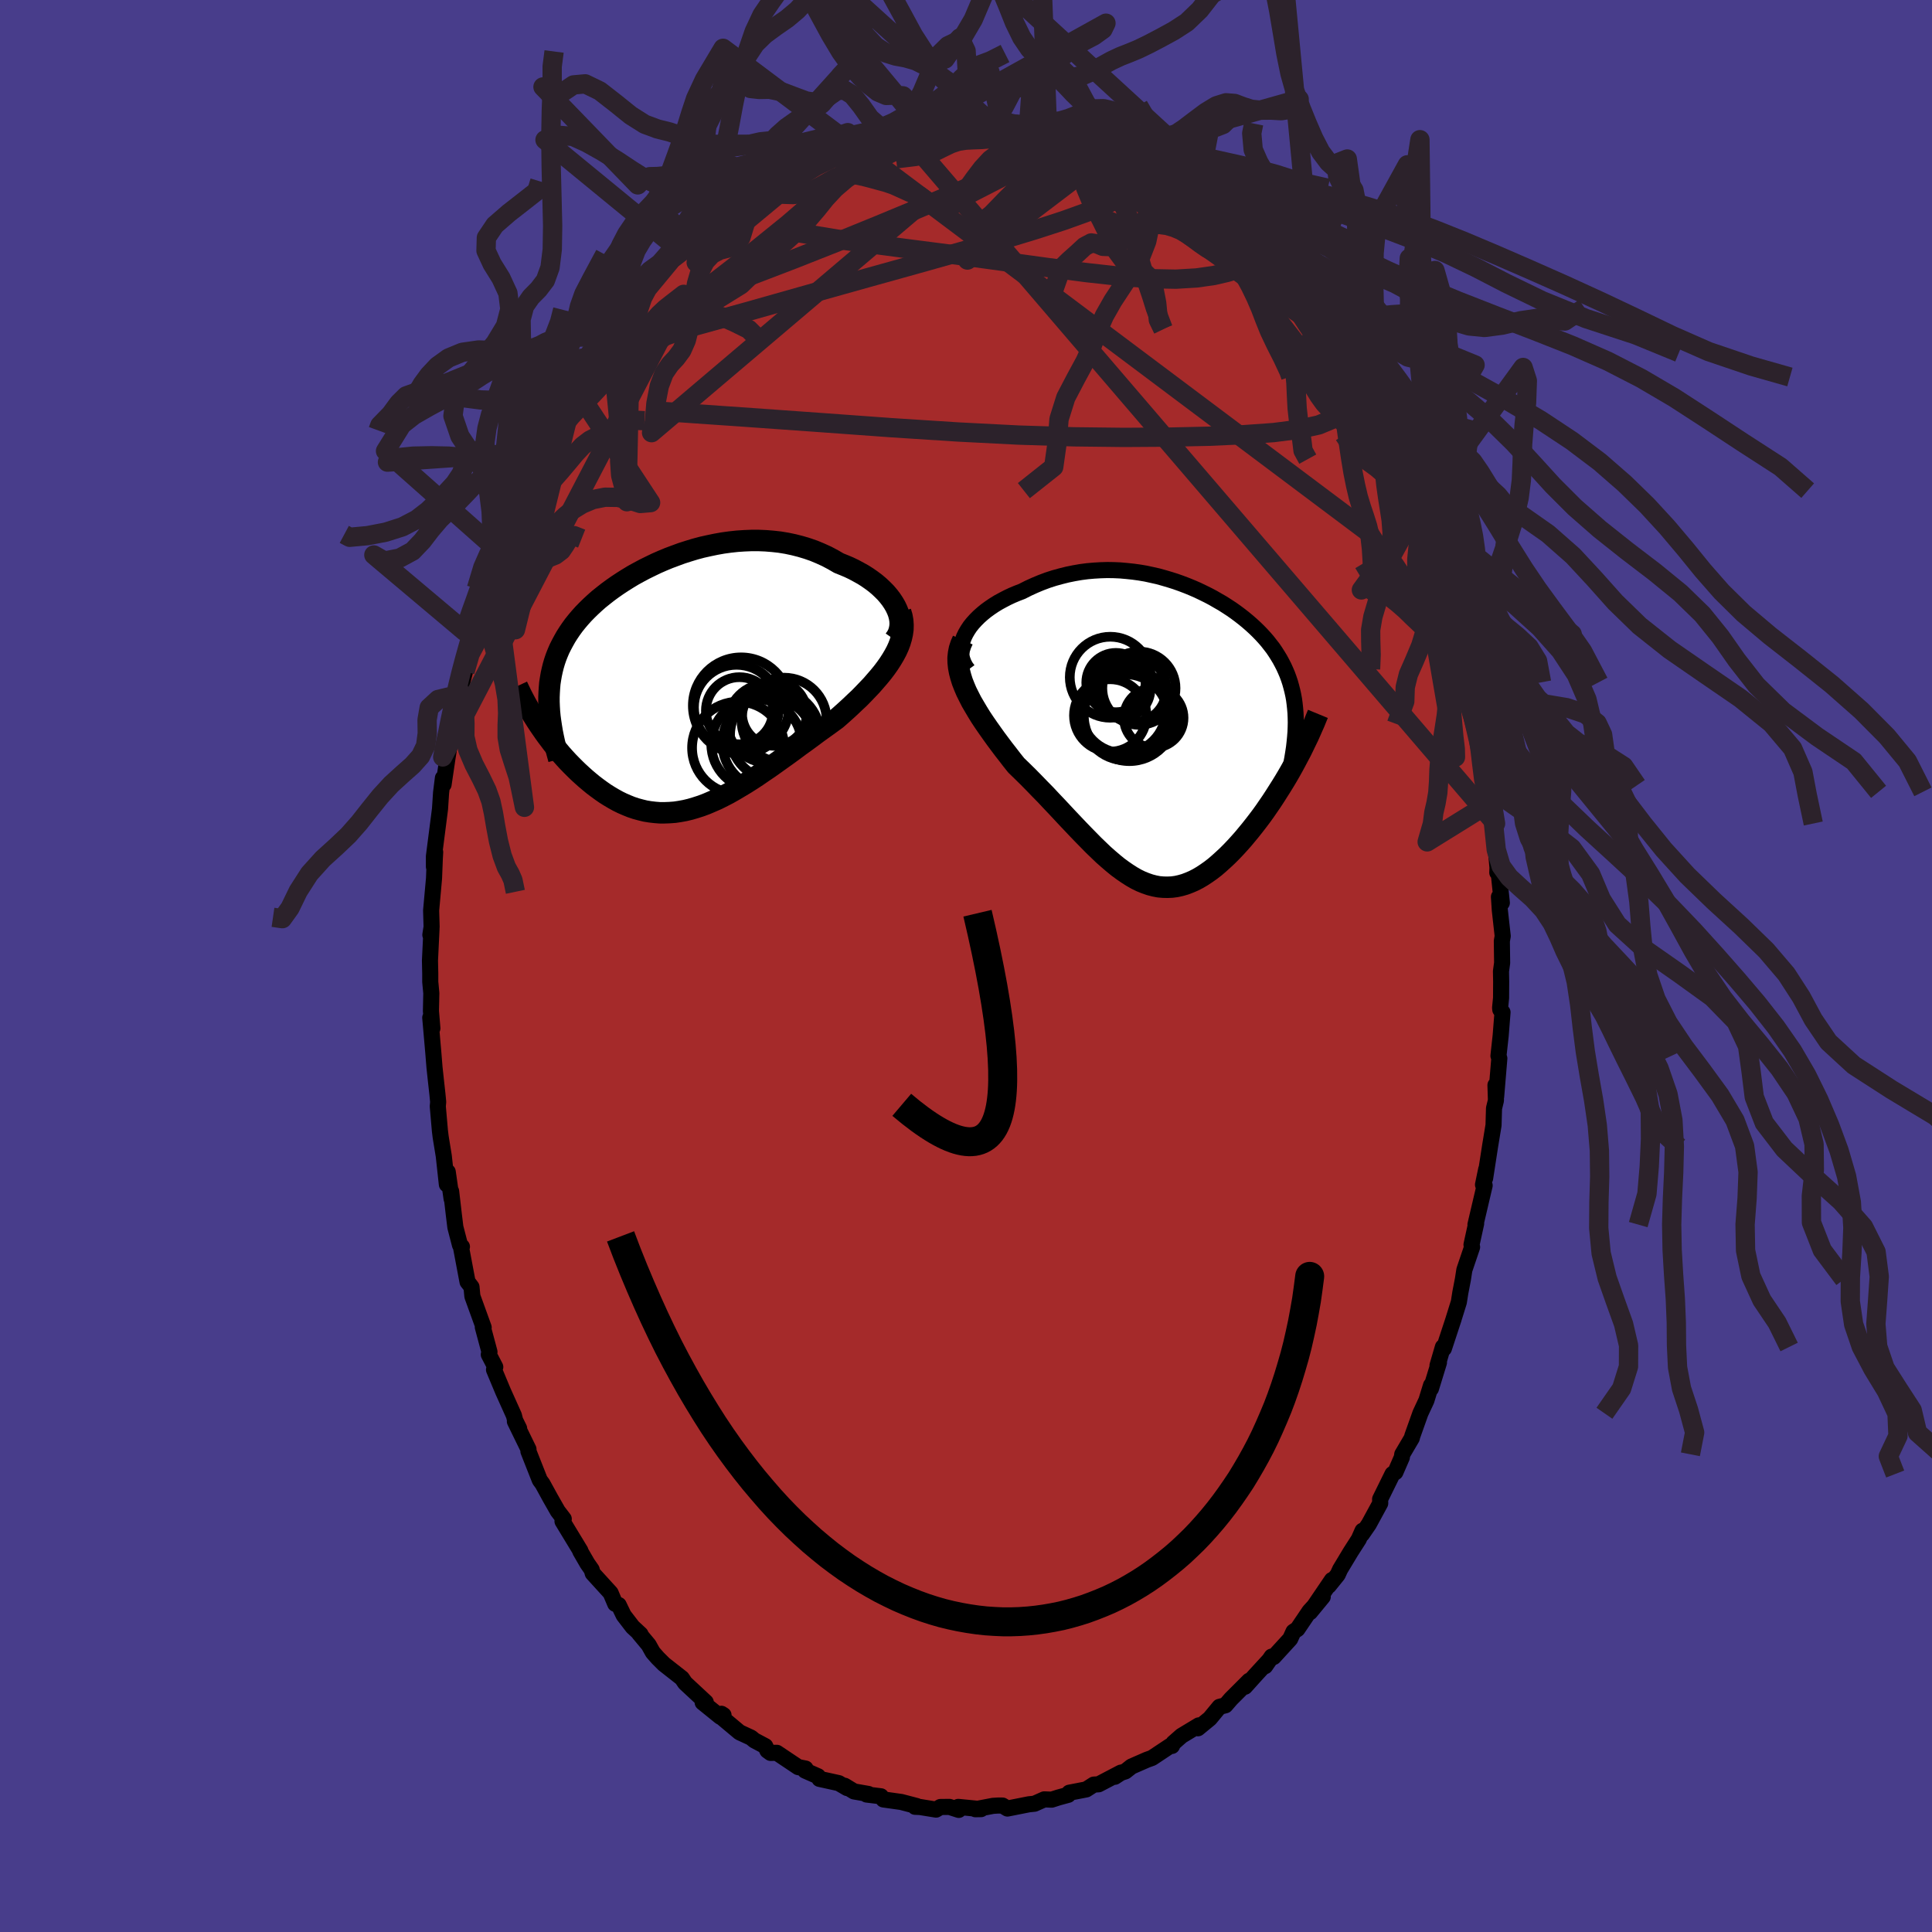 
  <svg viewBox="-100 -100 200 200" xmlns="http://www.w3.org/2000/svg" width="500" height="500" id="face-svg">
    <defs>
      <clipPath id="leftEyeClipPath">
        <polyline points="22.35,-8 22.14,-8.36 21.9,-8.72 21.63,-9.07 21.33,-9.42 21,-9.75 20.65,-10.08 20.27,-10.4 19.87,-10.7 19.44,-11 19,-11.28 18.53,-11.54 18.05,-11.8 17.55,-12.04 17.03,-12.26 16.5,-12.47 15.88,-12.83 15.24,-13.17 14.58,-13.47 13.91,-13.75 13.22,-13.99 12.52,-14.2 11.81,-14.38 11.1,-14.53 10.37,-14.65 9.65,-14.73 8.91,-14.79 8.17,-14.82 7.44,-14.82 6.7,-14.79 5.96,-14.74 5.22,-14.66 4.49,-14.56 3.76,-14.43 3.04,-14.28 2.32,-14.12 1.61,-13.93 0.92,-13.72 0.23,-13.5 -0.45,-13.25 -1.12,-13 -1.77,-12.73 -2.41,-12.45 -3.03,-12.15 -3.64,-11.85 -4.24,-11.53 -4.82,-11.21 -5.38,-10.87 -5.92,-10.53 -6.45,-10.18 -6.95,-9.83 -7.44,-9.47 -7.91,-9.1 -8.36,-8.74 -8.79,-8.36 -9.2,-7.98 -9.59,-7.6 -9.96,-7.22 -10.31,-6.83 -10.64,-6.44 -10.96,-6.04 -11.25,-5.64 -11.52,-5.24 -11.78,-4.83 -12.01,-4.42 -12.23,-4.01 -12.44,-3.59 -12.62,-3.17 -12.79,-2.74 -12.94,-2.3 -13.07,-1.86 -13.18,-1.42 -13.28,-0.96 -13.36,-0.5 -13.43,-0.04 -13.47,0.43 -13.5,0.91 -13.52,1.4 -13.52,1.89 -13.5,2.39 -14.8,3.89 -14.55,4.27 -14.29,4.65 -14.02,5.04 -13.74,5.43 -13.45,5.81 -13.16,6.2 -12.85,6.58 -12.54,6.96 -12.22,7.34 -11.89,7.71 -11.55,8.08 -11.2,8.44 -10.85,8.79 -10.49,9.14 -10.12,9.48 -9.74,9.82 -9.35,10.15 -8.95,10.48 -8.54,10.79 -8.13,11.09 -7.7,11.39 -7.27,11.66 -6.83,11.92 -6.38,12.17 -5.93,12.39 -5.47,12.59 -5,12.78 -4.52,12.94 -4.04,13.07 -3.55,13.19 -3.06,13.27 -2.55,13.33 -2.05,13.37 -1.53,13.37 -1.02,13.35 -0.49,13.31 0.04,13.23 0.58,13.13 1.12,13 1.66,12.84 2.22,12.66 2.78,12.45 3.34,12.21 3.91,11.96 4.49,11.67 5.07,11.37 5.65,11.04 6.24,10.69 6.84,10.33 7.44,9.95 8.05,9.55 8.66,9.13 9.28,8.71 9.9,8.27 10.53,7.82 11.16,7.37 11.79,6.91 12.42,6.44 13.06,5.98 13.7,5.51 14.33,5.04 14.97,4.58 15.61,4.12 16.24,3.66 16.73,3.23 17.21,2.8 17.69,2.36 18.15,1.92 18.61,1.49 19.05,1.04 19.47,0.6 19.89,0.16 20.28,-0.29 20.66,-0.73 21.02,-1.17 21.36,-1.62 21.67,-2.06 21.96,-2.51 22.22,-2.95" />
      </clipPath>
      <clipPath id="rightEyeClipPath">
        <polyline points="-20.46,-10.34 -20.25,-10.7 -20.01,-11.06 -19.73,-11.41 -19.42,-11.75 -19.09,-12.08 -18.73,-12.4 -18.35,-12.71 -17.95,-13 -17.52,-13.29 -17.08,-13.56 -16.62,-13.81 -16.14,-14.06 -15.65,-14.29 -15.15,-14.5 -14.63,-14.7 -13.98,-15.03 -13.32,-15.33 -12.65,-15.61 -11.98,-15.86 -11.3,-16.08 -10.61,-16.27 -9.93,-16.44 -9.24,-16.58 -8.55,-16.7 -7.86,-16.79 -7.17,-16.85 -6.49,-16.89 -5.8,-16.91 -5.12,-16.9 -4.45,-16.87 -3.78,-16.81 -3.12,-16.74 -2.47,-16.65 -1.82,-16.54 -1.18,-16.4 -0.55,-16.26 0.06,-16.09 0.67,-15.91 1.27,-15.72 1.86,-15.51 2.44,-15.29 3,-15.06 3.55,-14.82 4.09,-14.56 4.62,-14.3 5.13,-14.03 5.63,-13.74 6.12,-13.46 6.59,-13.16 7.05,-12.86 7.49,-12.55 7.92,-12.23 8.33,-11.91 8.73,-11.58 9.11,-11.25 9.48,-10.91 9.83,-10.57 10.16,-10.23 10.48,-9.88 10.79,-9.52 11.07,-9.16 11.35,-8.8 11.6,-8.43 11.84,-8.05 12.07,-7.67 12.28,-7.28 12.48,-6.89 12.66,-6.49 12.83,-6.09 12.98,-5.68 13.12,-5.26 13.24,-4.83 13.35,-4.4 13.45,-3.95 13.53,-3.51 13.59,-3.05 13.64,-2.58 13.68,-2.11 13.7,-1.63 13.71,2.87 13.43,3.39 13.14,3.91 12.84,4.43 12.53,4.95 12.21,5.47 11.88,5.99 11.55,6.51 11.21,7.03 10.86,7.54 10.51,8.05 10.15,8.55 9.78,9.04 9.41,9.52 9.03,10 8.65,10.46 8.26,10.93 7.86,11.38 7.45,11.83 7.04,12.26 6.62,12.68 6.19,13.08 5.77,13.46 5.34,13.83 4.9,14.17 4.46,14.48 4.02,14.77 3.58,15.03 3.13,15.26 2.69,15.45 2.24,15.62 1.79,15.75 1.34,15.85 0.89,15.91 0.43,15.93 -0.02,15.92 -0.48,15.88 -0.94,15.79 -1.4,15.67 -1.86,15.51 -2.33,15.32 -2.8,15.09 -3.27,14.82 -3.74,14.52 -4.22,14.19 -4.71,13.83 -5.2,13.43 -5.69,13.01 -6.2,12.56 -6.7,12.08 -7.22,11.58 -7.74,11.05 -8.27,10.51 -8.81,9.95 -9.35,9.38 -9.91,8.79 -10.47,8.19 -11.04,7.58 -11.62,6.97 -12.2,6.35 -12.8,5.74 -13.4,5.12 -14,4.51 -14.61,3.91 -15.23,3.31 -15.67,2.76 -16.1,2.2 -16.53,1.65 -16.95,1.09 -17.36,0.54 -17.76,-0.02 -18.15,-0.57 -18.53,-1.12 -18.89,-1.66 -19.23,-2.21 -19.55,-2.75 -19.86,-3.28 -20.13,-3.81 -20.39,-4.33 -20.61,-4.85" />
      </clipPath>
      <filter id="fuzzy">
        <feTurbulence id="turbulence" baseFrequency="0.05" numOctaves="3" type="noise" result="noise" />
        <feDisplacementMap in="SourceGraphic" in2="noise" scale="2" />
      </filter>
      <linearGradient id="rainbowGradient" x1="0%" y1="0%" x2="100%" y2="0%">
        <stop offset="0%" style="stop-color: rgb(128, 128, 128); stop-opacity: 1" />
        <stop offset="50%" style="stop-color: rgb(144, 238, 144); stop-opacity: 1" />
        <stop offset="100%" style="stop-color: rgb(255, 215, 0); stop-opacity: 1" />
      </linearGradient>
    </defs>
    <rect x="-100" y="-100" width="100%" height="100%" fill="rgb(72, 61, 139)" />
    <polyline id="faceContour" points="55.38,0.55 55.4,1.61 55.39,3.31 55.29,4.32 55.31,4.52 55.54,4.79 55.35,7.2 55.12,9.3 55.21,9.56 54.88,13.53 54.81,12.33 54.86,13.91 54.66,14.73 54.61,16.48 54.25,18.67 53.74,21.97 53.85,21.05 53.52,22.64 53.69,22.72 52.74,26.77 52.81,26.66 52.33,28.85 52.39,29.1 51.59,31.46 51.44,32.43 51.17,33.83 51.02,34.79 50.38,36.84 50.49,36.5 49.47,39.6 49.37,39.44 48.81,41.36 48.96,41.05 48.13,43.75 48.14,43.41 47.66,44.97 47.04,46.3 46.2,48.66 46.15,48.87 45.16,50.55 45.12,50.86 44.45,52.4 44.15,52.59 42.87,55.19 42.88,55.62 41.7,57.79 40.99,58.82 41.05,58.46 40.66,59.34 39.82,60.65 38.73,62.46 38.48,63.01 37.56,64.15 37.88,63.56 35.62,66.89 36.93,65.3 35.56,66.79 34.31,68.64 33.9,68.91 33.56,69.66 31.85,71.53 31.64,71.49 30.97,72.48 31.44,71.8 29.97,73.4 28.88,74.61 29.31,73.99 27.43,75.87 26.86,76.53 26.24,76.69 25.24,77.9 24.01,78.91 24.1,78.61 22.31,79.69 21.47,80.43 21.32,80.74 21.11,80.75 19.26,81.98 18.73,82.17 17.13,82.87 16.5,83.37 16.02,83.53 15.41,83.93 16.04,83.5 13.73,84.71 13.23,84.74 12.45,85.24 10.69,85.58 10.58,85.8 9.59,86.07 8.87,86.3 8.1,86.27 7.09,86.72 6.51,86.78 4.29,87.22 3.78,86.91 3.29,86.91 2.8,86.94 0.97,87.29 1.56,87.28 -0.8,87.05 -0.75,87.36 -1.71,87.05 -2.65,87.06 -3.1,87.33 -4.76,87.06 -5.27,87.04 -5.1,86.96 -6.7,86.54 -8.55,86.28 -8.81,85.95 -10.29,85.77 -10.1,85.71 -11.59,85.45 -12.56,84.86 -12.3,85.1 -13.17,84.59 -15.17,84.15 -15.32,83.88 -16.66,83.29 -16.61,83.08 -17.37,82.93 -19.58,81.45 -20.23,81.46 -20.56,81.22 -20.78,80.76 -21.91,80.16 -22.25,79.88 -23.44,79.33 -25.59,77.53 -25.32,77.41 -25.1,77.55 -25.43,77.72 -27.26,76.24 -26.94,76.21 -29.08,74.22 -29.41,73.73 -31.27,72.27 -31.92,71.62 -32.42,71.05 -32.85,70.28 -33.84,69.09 -33.69,69.18 -34.51,68.42 -35.44,67.21 -35.95,66.15 -36.31,66.03 -36.79,64.9 -38.64,62.87 -38.75,62.49 -39.19,61.86 -39.93,60.58 -39.92,60.53 -41.28,58.29 -41.77,57.48 -41.64,57.24 -42.26,56.43 -43.04,55.06 -43.84,53.6 -44.12,53.22 -45.3,50.23 -45.29,50.03 -46.7,47.14 -46.26,47.87 -46.67,47.04 -46.8,46.53 -47.92,44.04 -48.86,41.79 -48.73,41.51 -49.4,40.22 -49.33,39.95 -50.02,37.38 -49.93,37.42 -51.1,34.19 -51.19,33.23 -51.41,32.94 -51.6,32.7 -52.29,29.04 -52.18,29.06 -52.38,28.89 -52.86,27.04 -53.02,25.73 -53.3,23.32 -53.25,24.1 -53.65,21.31 -53.74,22.61 -54.06,19.67 -54.38,17.71 -54.46,17.06 -54.68,14.53 -54.64,14.07 -54.72,13.25 -54.88,11.8 -55.02,10.5 -55.14,9.01 -55.46,5.35 -55.24,6.45 -55.39,4.66 -55.35,2.81 -55.46,1.64 -55.46,0.81 -55.49,-0.56 -55.33,-3.88 -55.45,-3.22 -55.32,-4.05 -55.37,-5.75 -55.07,-9.07 -54.99,-11.1 -54.95,-11.79 -55.08,-10.27 -55.08,-11.36 -54.45,-16.26 -54.34,-17.94 -54.15,-19.46 -54.08,-18.79 -53.99,-19.41 -53.69,-21.44 -53.48,-22.74 -53.08,-24.61 -53.28,-24.22 -52.44,-28.03 -52.68,-27.31 -52.39,-28.41 -51.86,-30.49 -51.4,-32.73 -50.8,-34.68 -50.72,-35.21 -50.97,-34.01 -50.05,-37.36 -50.3,-37.45 -49.73,-38.34 -48.98,-41.33 -48.6,-42.32 -48.06,-43.78 -48.23,-42.79 -46.9,-46.53 -46.53,-47.71 -46.64,-47.49 -46.31,-48.01 -45.9,-49.1 -45.4,-50.4 -45.2,-50.25 -44.14,-53.33 -43.93,-53.27 -42.67,-55.82 -41.86,-57.31 -41.3,-58.24 -41.67,-57.95 -40.53,-59.55 -40.52,-59.94 -38.67,-62.55 -38.56,-62.74 -38.43,-63.01 -37.67,-63.89 -37.29,-64.57 -36.71,-65.44 -34.6,-68.16 -34.68,-68.05 -33.42,-69.45 -32.97,-70.13 -32.52,-70.64 -32.02,-71.09 -30.65,-72.93 -30.22,-73.16 -29.36,-74.01 -28.7,-74.84 -29.5,-73.97 -27.56,-75.9 -25.78,-77.32 -25.51,-77.48 -24.95,-77.97 -25.28,-77.57 -24.23,-78.86 -21.38,-80.75 -21.89,-80.3 -22.3,-80.25 -20.57,-81.23 -20.13,-81.33 -18.99,-81.95 -19.01,-81.96 -17.19,-83.24 -15.69,-83.63 -14.42,-84.35 -13.79,-84.57 -13.8,-84.66 -13.06,-84.77 -12.09,-85.1 -11.3,-85.44 -10.21,-85.71 -9.83,-85.8 -9.86,-85.96 -6.87,-86.73 -7.56,-86.76 -7.52,-86.77 -4.37,-87.2 -4.59,-87.01 -2.86,-87.45 -1.68,-87.26 -1.8,-87.13 -0.51,-87.58 0.18,-87.54 0.41,-87.39 2.34,-87.52 3.72,-87.03 3.5,-87.38 4.17,-87.34 5.99,-86.66 6.45,-86.73 6.26,-86.78 8.44,-86.56 9.77,-86.02 9,-86.34 11.07,-85.83 11.41,-85.62 13.04,-84.89 12.61,-84.95 14.68,-84.15 15.51,-83.73 14.59,-84.06 15.28,-84.06 17.74,-82.95 17.92,-82.7 19.4,-81.86 20.08,-81.37 20.4,-81.14 21.13,-80.84 21.48,-80.51 23.86,-78.89 23.01,-79.41 24.33,-78.63 24.33,-78.47 26.36,-77.19 26.34,-77.21 26.03,-77.2 28.78,-74.85 28.39,-75.14 28.73,-74.74 30.64,-72.78 30.9,-72.63 33.09,-70.02 31.83,-71.82 32.96,-70.29 33.26,-69.7 35.3,-67.28 36.54,-65.48 36.37,-66.01 36.34,-66.17 37.21,-64.61 38.08,-63.5 37.92,-63.62 39.27,-61.8 38.98,-62.24 39.79,-60.97 40.34,-59.81 41.51,-58.36 42.36,-56.33 43.65,-53.81 43.11,-55.23 44.29,-52.86 44.73,-51.38 44.28,-52.29 45.77,-49.21 45.9,-49.31 45.96,-48.9 47.5,-45.19 46.73,-47.34 48.11,-43.18 47.77,-44.12 49.29,-40.22 48.84,-41.36 49,-40.8 49.89,-37.89 50.2,-36.83 50.6,-36.07 50.99,-34.25 51.2,-33.75 50.95,-34.01 51.91,-31.34 52.27,-29.38 52.44,-28.71 53.03,-26.14 52.98,-25.33 53.54,-23.26 53.71,-22.92 53.69,-22.23 54,-19.06 54.43,-18.03 54.03,-19.05 54.53,-17.03 54.82,-14.75 54.53,-15.49 55.02,-10.19 55,-9.67 55.11,-9.99 55.47,-6.54 55.17,-7.16 55.26,-5.79 55.56,-3.1 55.47,-2.58 55.5,-0.32 55.38,0.55 55.4,1.61" fill="rgb(165, 42, 42)" stroke="black" stroke-width="1.667" stroke-linejoin="round" filter="url(#fuzzy)" />
    <g transform="translate(20.43 -24.08)">
      <polyline id="rightCountour" points="-20.46,-10.34 -20.25,-10.7 -20.01,-11.06 -19.73,-11.41 -19.42,-11.75 -19.09,-12.08 -18.73,-12.4 -18.35,-12.71 -17.95,-13 -17.52,-13.29 -17.08,-13.56 -16.62,-13.81 -16.14,-14.06 -15.65,-14.29 -15.15,-14.5 -14.63,-14.7 -13.98,-15.03 -13.32,-15.33 -12.65,-15.61 -11.98,-15.86 -11.3,-16.08 -10.61,-16.27 -9.93,-16.44 -9.24,-16.58 -8.55,-16.7 -7.86,-16.79 -7.17,-16.85 -6.49,-16.89 -5.8,-16.91 -5.12,-16.9 -4.45,-16.87 -3.78,-16.81 -3.12,-16.74 -2.47,-16.65 -1.82,-16.54 -1.18,-16.4 -0.55,-16.26 0.06,-16.09 0.67,-15.91 1.27,-15.72 1.86,-15.51 2.44,-15.29 3,-15.06 3.55,-14.82 4.09,-14.56 4.62,-14.3 5.13,-14.03 5.63,-13.74 6.12,-13.46 6.59,-13.16 7.05,-12.86 7.49,-12.55 7.92,-12.23 8.33,-11.91 8.73,-11.58 9.11,-11.25 9.48,-10.91 9.83,-10.57 10.16,-10.23 10.48,-9.88 10.79,-9.52 11.07,-9.16 11.35,-8.8 11.6,-8.43 11.84,-8.05 12.07,-7.67 12.28,-7.28 12.48,-6.89 12.66,-6.49 12.83,-6.09 12.98,-5.68 13.12,-5.26 13.24,-4.83 13.35,-4.4 13.45,-3.95 13.53,-3.51 13.59,-3.05 13.64,-2.58 13.68,-2.11 13.7,-1.63 13.71,2.87 13.43,3.39 13.14,3.91 12.84,4.43 12.53,4.95 12.21,5.47 11.88,5.99 11.55,6.51 11.21,7.03 10.86,7.54 10.51,8.05 10.15,8.55 9.78,9.04 9.41,9.52 9.03,10 8.65,10.46 8.26,10.93 7.86,11.38 7.45,11.83 7.04,12.26 6.62,12.68 6.19,13.08 5.77,13.46 5.34,13.83 4.9,14.17 4.46,14.48 4.02,14.77 3.58,15.03 3.13,15.26 2.69,15.45 2.24,15.62 1.79,15.75 1.34,15.85 0.89,15.91 0.43,15.93 -0.02,15.92 -0.48,15.88 -0.94,15.79 -1.4,15.67 -1.86,15.51 -2.33,15.32 -2.8,15.09 -3.27,14.82 -3.74,14.52 -4.22,14.19 -4.71,13.83 -5.2,13.43 -5.69,13.01 -6.2,12.56 -6.7,12.08 -7.22,11.58 -7.74,11.05 -8.27,10.51 -8.81,9.95 -9.35,9.38 -9.91,8.79 -10.47,8.19 -11.04,7.58 -11.62,6.97 -12.2,6.35 -12.8,5.74 -13.4,5.12 -14,4.51 -14.61,3.91 -15.23,3.31 -15.67,2.76 -16.1,2.2 -16.53,1.65 -16.95,1.09 -17.36,0.54 -17.76,-0.02 -18.15,-0.57 -18.53,-1.12 -18.89,-1.66 -19.23,-2.21 -19.55,-2.75 -19.86,-3.28 -20.13,-3.81 -20.39,-4.33 -20.61,-4.85" fill="white" stroke="white" stroke-width="0" stroke-linejoin="round" filter="url(#fuzzy)" />
    </g>
    <g transform="translate(-29.65 -29.23)">
      <polyline id="leftCountour" points="22.35,-8 22.14,-8.36 21.9,-8.72 21.63,-9.07 21.33,-9.42 21,-9.75 20.65,-10.08 20.27,-10.4 19.87,-10.7 19.44,-11 19,-11.28 18.53,-11.54 18.05,-11.8 17.55,-12.04 17.03,-12.26 16.5,-12.47 15.88,-12.83 15.24,-13.17 14.58,-13.47 13.91,-13.75 13.22,-13.99 12.52,-14.2 11.81,-14.38 11.1,-14.53 10.37,-14.65 9.65,-14.73 8.91,-14.79 8.17,-14.82 7.44,-14.82 6.7,-14.79 5.96,-14.74 5.22,-14.66 4.49,-14.56 3.76,-14.43 3.04,-14.28 2.32,-14.12 1.61,-13.93 0.92,-13.72 0.23,-13.5 -0.45,-13.25 -1.12,-13 -1.77,-12.73 -2.41,-12.45 -3.03,-12.15 -3.64,-11.85 -4.24,-11.53 -4.82,-11.21 -5.38,-10.87 -5.92,-10.53 -6.45,-10.18 -6.95,-9.83 -7.44,-9.47 -7.91,-9.1 -8.36,-8.74 -8.79,-8.36 -9.2,-7.98 -9.59,-7.6 -9.96,-7.22 -10.31,-6.83 -10.64,-6.44 -10.96,-6.04 -11.25,-5.64 -11.52,-5.24 -11.78,-4.83 -12.01,-4.42 -12.23,-4.01 -12.44,-3.59 -12.62,-3.17 -12.79,-2.74 -12.94,-2.3 -13.07,-1.86 -13.18,-1.42 -13.28,-0.96 -13.36,-0.5 -13.43,-0.04 -13.47,0.43 -13.5,0.91 -13.52,1.4 -13.52,1.89 -13.5,2.39 -14.8,3.89 -14.55,4.27 -14.29,4.65 -14.02,5.04 -13.74,5.43 -13.45,5.81 -13.16,6.2 -12.85,6.58 -12.54,6.96 -12.22,7.34 -11.89,7.71 -11.55,8.08 -11.2,8.44 -10.85,8.79 -10.49,9.14 -10.12,9.48 -9.74,9.82 -9.35,10.15 -8.95,10.48 -8.54,10.79 -8.13,11.09 -7.7,11.39 -7.27,11.66 -6.83,11.92 -6.38,12.17 -5.93,12.39 -5.47,12.59 -5,12.78 -4.52,12.94 -4.04,13.07 -3.55,13.19 -3.06,13.27 -2.55,13.33 -2.05,13.37 -1.53,13.37 -1.02,13.35 -0.49,13.31 0.04,13.23 0.58,13.13 1.12,13 1.66,12.84 2.22,12.66 2.78,12.45 3.34,12.21 3.91,11.96 4.49,11.67 5.07,11.37 5.65,11.04 6.24,10.69 6.84,10.33 7.44,9.95 8.05,9.55 8.66,9.13 9.28,8.71 9.9,8.27 10.53,7.82 11.16,7.37 11.79,6.91 12.42,6.44 13.06,5.98 13.7,5.51 14.33,5.04 14.97,4.58 15.61,4.12 16.24,3.66 16.73,3.23 17.21,2.8 17.69,2.36 18.15,1.92 18.61,1.49 19.05,1.04 19.47,0.6 19.89,0.16 20.28,-0.29 20.66,-0.73 21.02,-1.17 21.36,-1.62 21.67,-2.06 21.96,-2.51 22.22,-2.95" fill="white" stroke="white" stroke-width="0" stroke-linejoin="round" filter="url(#fuzzy)" />
    </g>
    <g transform="translate(20.43 -24.08)">
      <polyline id="rightUpper" points="-20.23,-6.57 -20.49,-6.93 -20.68,-7.3 -20.82,-7.68 -20.91,-8.06 -20.94,-8.45 -20.93,-8.83 -20.88,-9.21 -20.78,-9.59 -20.64,-9.97 -20.46,-10.34 -20.25,-10.7 -20.01,-11.06 -19.73,-11.41 -19.42,-11.75 -19.09,-12.08 -18.73,-12.4 -18.35,-12.71 -17.95,-13 -17.52,-13.29 -17.08,-13.56 -16.62,-13.81 -16.14,-14.06 -15.65,-14.29 -15.15,-14.5 -14.63,-14.7 -13.98,-15.03 -13.32,-15.33 -12.65,-15.61 -11.98,-15.86 -11.3,-16.08 -10.61,-16.27 -9.93,-16.44 -9.24,-16.58 -8.55,-16.7 -7.86,-16.79 -7.17,-16.85 -6.49,-16.89 -5.8,-16.91 -5.12,-16.9 -4.45,-16.87 -3.78,-16.81 -3.12,-16.74 -2.47,-16.65 -1.82,-16.54 -1.18,-16.4 -0.55,-16.26 0.06,-16.09 0.67,-15.91 1.27,-15.72 1.86,-15.51 2.44,-15.29 3,-15.06 3.55,-14.82 4.09,-14.56 4.62,-14.3 5.13,-14.03 5.63,-13.74 6.12,-13.46 6.59,-13.16 7.05,-12.86 7.49,-12.55 7.92,-12.23 8.33,-11.91 8.73,-11.58 9.11,-11.25 9.48,-10.91 9.83,-10.57 10.16,-10.23 10.48,-9.88 10.79,-9.52 11.07,-9.16 11.35,-8.8 11.6,-8.43 11.84,-8.05 12.07,-7.67 12.28,-7.28 12.48,-6.89 12.66,-6.49 12.83,-6.09 12.98,-5.68 13.12,-5.26 13.24,-4.83 13.35,-4.4 13.45,-3.95 13.53,-3.51 13.59,-3.05 13.64,-2.58 13.68,-2.11 13.7,-1.63 13.71,-1.14 13.7,-0.65 13.68,-0.14 13.64,0.37 13.59,0.89 13.53,1.42 13.45,1.96 13.36,2.51 13.26,3.06 13.15,3.62" fill="none" stroke="black" stroke-width="1.667" stroke-linejoin="round" filter="url(#fuzzy)" />
      <polyline id="rightLower" points="-20.76,-9.66 -20.96,-9.21 -21.11,-8.75 -21.2,-8.29 -21.25,-7.82 -21.24,-7.34 -21.19,-6.86 -21.1,-6.37 -20.97,-5.87 -20.81,-5.36 -20.61,-4.85 -20.39,-4.33 -20.13,-3.81 -19.86,-3.28 -19.55,-2.75 -19.23,-2.21 -18.89,-1.66 -18.53,-1.12 -18.15,-0.57 -17.76,-0.02 -17.36,0.54 -16.95,1.09 -16.53,1.65 -16.1,2.2 -15.67,2.76 -15.23,3.31 -14.61,3.91 -14,4.51 -13.4,5.12 -12.8,5.74 -12.2,6.35 -11.62,6.97 -11.04,7.58 -10.47,8.19 -9.91,8.79 -9.35,9.38 -8.81,9.95 -8.27,10.51 -7.74,11.05 -7.22,11.58 -6.7,12.08 -6.2,12.56 -5.69,13.01 -5.2,13.43 -4.71,13.83 -4.22,14.19 -3.74,14.52 -3.27,14.82 -2.8,15.09 -2.33,15.32 -1.86,15.51 -1.4,15.67 -0.94,15.79 -0.48,15.88 -0.02,15.92 0.43,15.93 0.89,15.91 1.34,15.85 1.79,15.75 2.24,15.62 2.69,15.45 3.13,15.26 3.58,15.03 4.02,14.77 4.46,14.48 4.9,14.17 5.34,13.83 5.77,13.46 6.19,13.08 6.62,12.68 7.04,12.26 7.45,11.83 7.86,11.38 8.26,10.93 8.65,10.46 9.03,10 9.41,9.52 9.78,9.04 10.15,8.55 10.51,8.05 10.86,7.54 11.21,7.03 11.55,6.51 11.88,5.99 12.21,5.47 12.53,4.95 12.84,4.43 13.14,3.91 13.43,3.39 13.71,2.87 13.98,2.36 14.25,1.85 14.5,1.34 14.74,0.84 14.98,0.35 15.2,-0.14 15.41,-0.62 15.62,-1.09 15.81,-1.56 16,-2.02" fill="none" stroke="black" stroke-width="2.222" stroke-linejoin="round" filter="url(#fuzzy)" />
      <circle r="3.79" cx="-2.529" cy="-4.677" stroke="black" fill="none" stroke-width="1.0" filter="url(#fuzzy)" clip-path="url(#rightEyeClipPath)" /><circle r="3.082" cx="-0.994" cy="-1.602" stroke="black" fill="none" stroke-width="1.0" filter="url(#fuzzy)" clip-path="url(#rightEyeClipPath)" /><circle r="4.424" cx="-4.154" cy="-2.392" stroke="black" fill="none" stroke-width="1.0" filter="url(#fuzzy)" clip-path="url(#rightEyeClipPath)" /><circle r="4.192" cx="-5.494" cy="-5.812" stroke="black" fill="none" stroke-width="1.0" filter="url(#fuzzy)" clip-path="url(#rightEyeClipPath)" /><circle r="3.424" cx="-3.104" cy="-4.572" stroke="black" fill="none" stroke-width="1.0" filter="url(#fuzzy)" clip-path="url(#rightEyeClipPath)" /><circle r="3.748" cx="-5.504" cy="-1.857" stroke="black" fill="none" stroke-width="1.0" filter="url(#fuzzy)" clip-path="url(#rightEyeClipPath)" /><circle r="3.014" cx="-4.349" cy="-4.607" stroke="black" fill="none" stroke-width="1.0" filter="url(#fuzzy)" clip-path="url(#rightEyeClipPath)" /><circle r="3.07" cx="-4.909" cy="-5.262" stroke="black" fill="none" stroke-width="1.0" filter="url(#fuzzy)" clip-path="url(#rightEyeClipPath)" /><circle r="4.452" cx="-3.929" cy="-1.672" stroke="black" fill="none" stroke-width="1.0" filter="url(#fuzzy)" clip-path="url(#rightEyeClipPath)" /><circle r="4.718" cx="-3.514" cy="-1.847" stroke="black" fill="none" stroke-width="1.0" filter="url(#fuzzy)" clip-path="url(#rightEyeClipPath)" />
      </g>
    <g transform="translate(-29.65 -29.23)">
      <polyline id="leftUpper" points="22.25,-4.55 22.46,-4.85 22.63,-5.17 22.74,-5.5 22.81,-5.84 22.84,-6.19 22.82,-6.55 22.76,-6.91 22.66,-7.28 22.52,-7.64 22.35,-8 22.14,-8.36 21.9,-8.72 21.63,-9.07 21.33,-9.42 21,-9.75 20.65,-10.08 20.27,-10.4 19.87,-10.7 19.44,-11 19,-11.28 18.53,-11.54 18.05,-11.8 17.55,-12.04 17.03,-12.26 16.5,-12.47 15.88,-12.83 15.24,-13.17 14.58,-13.47 13.91,-13.75 13.22,-13.99 12.52,-14.2 11.81,-14.38 11.1,-14.53 10.37,-14.65 9.65,-14.73 8.91,-14.79 8.17,-14.82 7.44,-14.82 6.7,-14.79 5.96,-14.74 5.22,-14.66 4.49,-14.56 3.76,-14.43 3.04,-14.28 2.32,-14.12 1.61,-13.93 0.92,-13.72 0.23,-13.5 -0.45,-13.25 -1.12,-13 -1.77,-12.73 -2.41,-12.45 -3.03,-12.15 -3.64,-11.85 -4.24,-11.53 -4.82,-11.21 -5.38,-10.87 -5.92,-10.53 -6.45,-10.18 -6.95,-9.83 -7.44,-9.47 -7.91,-9.1 -8.36,-8.74 -8.79,-8.36 -9.2,-7.98 -9.59,-7.6 -9.96,-7.22 -10.31,-6.83 -10.64,-6.44 -10.96,-6.04 -11.25,-5.64 -11.52,-5.24 -11.78,-4.83 -12.01,-4.42 -12.23,-4.01 -12.44,-3.59 -12.62,-3.17 -12.79,-2.74 -12.94,-2.3 -13.07,-1.86 -13.18,-1.42 -13.28,-0.96 -13.36,-0.5 -13.43,-0.04 -13.47,0.43 -13.5,0.91 -13.52,1.4 -13.52,1.89 -13.5,2.39 -13.47,2.9 -13.42,3.42 -13.35,3.94 -13.27,4.47 -13.18,5.01 -13.07,5.56 -12.95,6.11 -12.81,6.68 -12.66,7.24 -12.5,7.82" fill="none" stroke="black" stroke-width="2.222" stroke-linejoin="round" filter="url(#fuzzy)" />
      <polyline id="leftLower" points="22.88,-7.43 23.02,-6.97 23.1,-6.52 23.13,-6.07 23.12,-5.62 23.06,-5.18 22.96,-4.73 22.83,-4.29 22.66,-3.84 22.46,-3.4 22.22,-2.95 21.96,-2.51 21.67,-2.06 21.36,-1.62 21.02,-1.17 20.66,-0.73 20.28,-0.29 19.89,0.16 19.47,0.6 19.05,1.04 18.61,1.49 18.15,1.92 17.69,2.36 17.21,2.8 16.73,3.23 16.24,3.66 15.61,4.12 14.97,4.58 14.33,5.04 13.7,5.51 13.06,5.98 12.42,6.44 11.79,6.91 11.16,7.37 10.53,7.82 9.9,8.27 9.28,8.71 8.66,9.13 8.05,9.55 7.44,9.95 6.84,10.33 6.24,10.69 5.65,11.04 5.07,11.37 4.49,11.67 3.91,11.96 3.34,12.21 2.78,12.45 2.22,12.66 1.66,12.84 1.12,13 0.58,13.13 0.04,13.23 -0.49,13.31 -1.02,13.35 -1.53,13.37 -2.05,13.37 -2.55,13.33 -3.06,13.27 -3.55,13.19 -4.04,13.07 -4.52,12.94 -5,12.78 -5.47,12.59 -5.93,12.39 -6.38,12.17 -6.83,11.92 -7.27,11.66 -7.7,11.39 -8.13,11.09 -8.54,10.79 -8.95,10.48 -9.35,10.15 -9.74,9.82 -10.12,9.48 -10.49,9.14 -10.85,8.79 -11.2,8.44 -11.55,8.08 -11.89,7.71 -12.22,7.34 -12.54,6.96 -12.85,6.58 -13.16,6.2 -13.45,5.81 -13.74,5.43 -14.02,5.04 -14.29,4.65 -14.55,4.27 -14.8,3.89 -15.04,3.51 -15.28,3.13 -15.5,2.76 -15.71,2.39 -15.92,2.02 -16.11,1.66 -16.3,1.3 -16.47,0.95 -16.64,0.6 -16.8,0.26" fill="none" stroke="black" stroke-width="2.222" stroke-linejoin="round" filter="url(#fuzzy)" />
      <circle r="4.776" cx="6.069" cy="6.65" stroke="black" fill="none" stroke-width="1.0" filter="url(#fuzzy)" clip-path="url(#leftEyeClipPath)" /><circle r="4.084" cx="9.059" cy="4.095" stroke="black" fill="none" stroke-width="1.0" filter="url(#fuzzy)" clip-path="url(#leftEyeClipPath)" /><circle r="4.408" cx="10.819" cy="3.79" stroke="black" fill="none" stroke-width="1.0" filter="url(#fuzzy)" clip-path="url(#leftEyeClipPath)" /><circle r="4.662" cx="9.889" cy="5.32" stroke="black" fill="none" stroke-width="1.0" filter="url(#fuzzy)" clip-path="url(#leftEyeClipPath)" /><circle r="3.356" cx="9.819" cy="3.085" stroke="black" fill="none" stroke-width="1.0" filter="url(#fuzzy)" clip-path="url(#leftEyeClipPath)" /><circle r="4.682" cx="7.964" cy="6.265" stroke="black" fill="none" stroke-width="1.0" filter="url(#fuzzy)" clip-path="url(#leftEyeClipPath)" /><circle r="4.406" cx="5.894" cy="2.455" stroke="black" fill="none" stroke-width="1.0" filter="url(#fuzzy)" clip-path="url(#leftEyeClipPath)" /><circle r="4.994" cx="6.369" cy="2.275" stroke="black" fill="none" stroke-width="1.0" filter="url(#fuzzy)" clip-path="url(#leftEyeClipPath)" /><circle r="4.762" cx="9.194" cy="6.16" stroke="black" fill="none" stroke-width="1.0" filter="url(#fuzzy)" clip-path="url(#leftEyeClipPath)" /><circle r="3.474" cx="6.199" cy="2.805" stroke="black" fill="none" stroke-width="1.0" filter="url(#fuzzy)" clip-path="url(#leftEyeClipPath)" />
    </g>
    <g id="hairs">
      <polyline points="14.59,-84.06 15.67,-83.75 16.92,-83.19 18,-82.63 18.89,-82.11 19.62,-81.67 20.22,-81.29 20.7,-80.98 21.05,-80.72 21.26,-80.54 21.31,-80.44 21.19,-80.42 20.88,-80.51 20.34,-80.72 19.56,-81.06 18.49,-81.54 17.11,-82.18 15.41,-82.99 13.41,-83.95 11.19,-85.08" fill="none" stroke="rgb(44, 34, 43)" stroke-width="2" stroke-linejoin="round" filter="url(#fuzzy)" /><polyline points="6.26,-86.78 8.04,-86.4 9.43,-85.84 10.8,-85.09 12.34,-84.14 14.04,-83.01 15.85,-81.77 17.71,-80.46 19.59,-79.11 21.47,-77.74 23.37,-76.33 25.31,-74.88 27.28,-73.4 29.22,-71.93 31.09,-70.5 32.85,-69.1 34.6,-67.53" fill="none" stroke="rgb(44, 34, 43)" stroke-width="2" stroke-linejoin="round" filter="url(#fuzzy)" /><polyline points="6.45,-86.73 6.85,-86.65 7.51,-86.39 7.89,-86.06 7.91,-85.63 7.59,-85.09 6.95,-84.42 5.96,-83.64 4.57,-82.76 2.76,-81.79 0.48,-80.72 -2.26,-79.53 -5.45,-78.19 -9.09,-76.68 -13.21,-75 -17.89,-73.15 -23.22,-71.11 -29.36,-68.75" fill="none" stroke="rgb(44, 34, 43)" stroke-width="2" stroke-linejoin="round" filter="url(#fuzzy)" /><polyline points="28.78,-74.85 28.65,-74.82 28.89,-74.3 29.13,-73.61 29.14,-72.98 28.79,-72.5 28.08,-72.13 27.03,-71.8 25.65,-71.48 23.9,-71.23 21.73,-71.1 19.1,-71.15 16.01,-71.39 12.47,-71.78 8.5,-72.3 4.06,-72.91 -0.9,-73.59 -6.42,-74.3 -12.45,-75.1 -18.81,-76.15" fill="none" stroke="rgb(44, 34, 43)" stroke-width="2" stroke-linejoin="round" filter="url(#fuzzy)" /><polyline points="39.27,-61.8 39.35,-61.66 39.83,-60.84 40.48,-59.72 41.17,-58.5 41.78,-57.35 42.26,-56.4 42.59,-55.67 42.75,-55.17 42.77,-54.88 42.67,-54.78 42.44,-54.86 42.08,-55.12 41.56,-55.59 40.88,-56.29 40.01,-57.24 38.95,-58.45 37.7,-59.95 36.25,-61.77 34.58,-63.91 32.68,-66.37 30.56,-69.15 28.24,-72.23 25.85,-75.57" fill="none" stroke="rgb(44, 34, 43)" stroke-width="2" stroke-linejoin="round" filter="url(#fuzzy)" /><polyline points="-11.3,-85.44 -10.6,-85.59 -10.25,-85.59 -10.07,-85.46 -10.12,-85.15 -10.49,-84.58 -11.19,-83.71 -12.28,-82.5 -13.8,-80.95 -15.82,-79.05 -18.39,-76.83 -21.54,-74.28 -25.3,-71.36 -29.73,-67.95 -34.9,-63.92" fill="none" stroke="rgb(44, 34, 43)" stroke-width="2" stroke-linejoin="round" filter="url(#fuzzy)" /><polyline points="36.54,-65.48 36.51,-65.7 36.8,-65.33 37.29,-64.61 37.83,-63.8 38.36,-63.01 38.86,-62.28 39.32,-61.57 39.76,-60.87 40.17,-60.17 40.52,-59.54 40.77,-59.04 40.87,-58.76 40.78,-58.76 40.5,-59.07 40,-59.7 39.25,-60.72 38.21,-62.17 36.88,-64.08 35.37,-66.32 33.92,-68.55" fill="none" stroke="rgb(44, 34, 43)" stroke-width="2" stroke-linejoin="round" filter="url(#fuzzy)" /><polyline points="17.74,-82.95 18.13,-82.54 18.46,-82 18.43,-81.46 18,-80.9 17.22,-80.28 16.08,-79.6 14.53,-78.85 12.53,-78.04 10.05,-77.15 7.08,-76.19 3.59,-75.13 -0.43,-73.98 -5.01,-72.69 -10.22,-71.24 -16.11,-69.59 -22.72,-67.72 -29.97,-65.72" fill="none" stroke="rgb(44, 34, 43)" stroke-width="2" stroke-linejoin="round" filter="url(#fuzzy)" /><polyline points="3.72,-87.03 3.98,-87.1 4.94,-86.73 6.22,-86.13 7.69,-85.37 9.32,-84.48 11.08,-83.46 12.95,-82.33 14.89,-81.11 16.85,-79.83 18.83,-78.52 20.8,-77.2 22.74,-75.88 24.63,-74.57 26.48,-73.26 28.28,-71.96 30.04,-70.68 31.74,-69.45 33.35,-68.32 34.83,-67.3" fill="none" stroke="rgb(44, 34, 43)" stroke-width="2" stroke-linejoin="round" filter="url(#fuzzy)" /><polyline points="38.98,-62.24 39.54,-61.07 39.78,-59.87 39.69,-58.65 39.15,-57.55 38.1,-56.67 36.52,-56.01 34.43,-55.55 31.84,-55.22 28.74,-55 25.14,-54.84 21.02,-54.75 16.37,-54.72 11.18,-54.78 5.46,-54.96 -0.81,-55.28 -7.64,-55.72 -15.09,-56.26 -23.24,-56.84 -32.08,-57.45" fill="none" stroke="rgb(44, 34, 43)" stroke-width="2" stroke-linejoin="round" filter="url(#fuzzy)" /><polyline points="54.53,-15.49 54.89,-12.04 55.39,-10.35 56.24,-9.18 57.39,-8.12 58.66,-7 59.8,-5.77 60.69,-4.42 61.37,-3 62,-1.55 62.71,-0.11 63.56,1.28 64.47,2.6 65.32,3.86 66.06,5.11 66.73,6.44 67.45,7.93 68.29,9.64 69.26,11.58 70.25,13.6 71.07,15.47 71.88,16.98 73.77,18.71" fill="none" stroke="rgb(44, 34, 43)" stroke-width="2" stroke-linejoin="round" filter="url(#fuzzy)" /><polyline points="-1.68,-87.26 -1.4,-89.36 -0.74,-91.24 0.04,-91.57 0.92,-91.19 1.85,-90.79 2.76,-90.6 3.64,-90.6 4.49,-90.71 5.33,-90.88 6.2,-91.17 7.12,-91.64 8.09,-92.36 9.11,-93.29 10.13,-94.26 11.15,-95.1 12.18,-95.73 13.23,-96.28 14.18,-96.96 14.49,-97.6 -4.59,-87.01 -5.36,-88.85 -6.52,-90.08 -7.43,-90.15 -8.26,-90.12 -9.13,-90.49 -10.03,-91.2 -10.96,-92.09 -11.92,-93.17 -12.95,-94.6 -14.04,-96.42 -15.12,-98.41 -16.12,-100.25 -17.03,-101.72 -18.06,-102.97 -19.73,-105.19 -4.59,-87.01 -3.23,-87.23 -2.29,-87.29 -1.54,-87.33 -0.83,-87.38 -0.07,-87.41 0.75,-87.41 1.61,-87.37 2.47,-87.32 3.3,-87.25 4.09,-87.15 4.86,-87.03 5.61,-86.89 6.32,-86.77 7.09,-86.69 8.44,-86.56 7.58,-109.69 5.8,-106.91 4.73,-105.44 3.82,-104.48 2.82,-102.82 1.77,-100.39 0.75,-97.99 -0.2,-96.37 -1.06,-95.65 -1.87,-95.26 -2.7,-94.44 -3.57,-92.75 -4.53,-90.49 -5.61,-88.42 -6.79,-87.17 -7.56,-86.76" fill="none" stroke="rgb(44, 34, 43)" stroke-width="2" stroke-linejoin="round" filter="url(#fuzzy)" /><polyline points="-23.14,-91.41 -22.31,-90.84 -21.4,-90.74 -20.34,-90.76 -19.09,-90.5 -17.76,-90 -16.52,-89.54 -15.51,-89.4 -14.71,-89.65 -14.03,-90.15 -13.35,-90.62 -12.6,-90.69 -11.75,-90.16 -10.85,-89.05 -9.93,-87.75 -8.83,-86.8 -6.87,-86.73 54.82,-14.75 54.52,-16.6 54.28,-17.79 54.08,-18.73 53.88,-19.73 53.66,-20.85 53.42,-22.03 53.16,-23.21 52.86,-24.42 52.51,-25.66 52.12,-26.97 51.69,-28.34 51.25,-29.76 50.83,-31.16 50.48,-32.39 50.24,-33.22 50.13,-33.67" fill="none" stroke="rgb(44, 34, 43)" stroke-width="2" stroke-linejoin="round" filter="url(#fuzzy)" /><polyline points="4.04,-94.46 2.56,-93.71 1.33,-93.25 0.37,-92.63 -0.44,-91.89 -1.2,-91.11 -1.98,-90.37 -2.81,-89.74 -3.73,-89.23 -4.71,-88.79 -5.69,-88.33 -6.62,-87.82 -7.46,-87.34 -8.29,-86.98 -9.24,-86.65 -9.83,-85.8 -11.3,-85.44 -12.24,-86.27 -12.96,-86.02 -13.6,-85.79 -14.28,-85.64 -15.08,-85.45 -16.04,-85.29 -17.14,-85.22 -18.28,-85.27 -19.38,-85.37 -20.39,-85.41 -21.27,-85.32 -22.06,-85.14 -22.82,-84.96 -23.62,-84.85 -24.52,-84.72 -25.5,-84.44 -26.44,-84.08 -27.18,-84.11 -28.01,-85.05 -12.09,-85.1 -12.89,-84.86 -13.49,-84.67 -14.1,-84.43 -14.86,-84.09 -15.78,-83.65 -16.77,-83.16 -17.77,-82.65 -18.7,-82.15 -19.56,-81.69 -20.33,-81.26 -21.04,-80.84 -21.72,-80.42 -22.4,-79.95 -23.11,-79.43 -23.84,-78.86 -24.54,-78.3 -25.19,-77.77 -25.84,-77.24 -26.64,-76.57 -27.83,-75.54 -29.5,-73.97" fill="none" stroke="rgb(44, 34, 43)" stroke-width="2" stroke-linejoin="round" filter="url(#fuzzy)" /><polyline points="-13.06,-84.77 -13.49,-84.11 -14,-83.83 -14.74,-83.54 -15.69,-83.15 -16.72,-82.66 -17.71,-82.1 -18.61,-81.5 -19.42,-80.92 -20.16,-80.4 -20.84,-79.94 -21.5,-79.47 -22.15,-78.93 -22.81,-78.28 -23.46,-77.52 -24.08,-76.73 -24.67,-75.97 -25.3,-75.28 -26.07,-74.58 -27.01,-73.81 -27.89,-73.02 -27.93,-72.83 -13.79,-84.57 -14.67,-84.46 -15.92,-84.51 -17.21,-84.47 -18.36,-84.27 -19.36,-83.98 -20.24,-83.68 -21.04,-83.38 -21.78,-83.06 -22.51,-82.73 -23.28,-82.44 -24.12,-82.25 -25.04,-82.23 -26.01,-82.35 -27,-82.5 -28,-82.54 -28.99,-82.39 -30,-82.08 -30.99,-81.82 -31.91,-81.73 -32.74,-81.71 -33.45,-81.41 -33.98,-80.86 -43.79,-91 -42.61,-90.48 -41.58,-90.57 -40.63,-91.21 -39.42,-91.32 -37.91,-90.59 -36.28,-89.32 -34.7,-88.05 -33.26,-87.14 -31.94,-86.65 -30.69,-86.34 -29.45,-85.92 -28.21,-85.23 -26.98,-84.39 -25.76,-83.61 -24.55,-83 -23.41,-82.43 -22.43,-81.69 -21.65,-80.99 -20.57,-81.23" fill="none" stroke="rgb(44, 34, 43)" stroke-width="2" stroke-linejoin="round" filter="url(#fuzzy)" /><polyline points="-21.89,-80.3 -22.16,-79.48 -22.75,-77.22 -23.3,-75.42 -23.94,-74.58 -24.68,-74.31 -25.5,-74.1 -26.3,-73.68 -26.99,-72.95 -27.52,-71.93 -27.89,-70.66 -28.15,-69.2 -28.37,-67.63 -28.62,-66.1 -28.96,-64.77 -29.42,-63.73 -30,-62.95 -30.64,-62.26 -31.25,-61.37 -31.75,-60.04 -32.1,-58.23 -32.27,-56.26 -32.55,-55.21 -4.18,-79.28 -4.8,-79.73 -5.79,-80.08 -6.67,-80.48 -7.47,-80.84 -8.25,-81.11 -9.03,-81.32 -9.8,-81.53 -10.57,-81.73 -11.32,-81.89 -12.04,-81.96 -12.75,-81.87 -13.45,-81.61 -14.19,-81.2 -15.01,-80.74 -15.91,-80.3 -16.89,-79.99 -17.89,-79.86 -18.88,-79.89 -19.82,-80.03 -20.66,-80.19 -21.35,-80.27 -21.91,-80.2 -22.57,-79.89 -24.23,-78.86" fill="none" stroke="rgb(44, 34, 43)" stroke-width="2" stroke-linejoin="round" filter="url(#fuzzy)" /><polyline points="-24.23,-78.86 -25,-78.6 -25.79,-79.52 -26.69,-80.3 -27.72,-80.64 -28.86,-80.71 -29.97,-80.7 -31.01,-80.72 -32.06,-80.94 -33.23,-81.51 -34.61,-82.38 -36.15,-83.4 -37.73,-84.37 -39.27,-85.23 -40.7,-85.88 -42,-85.98 -43.58,-85.52 -29.5,-73.97 -28.13,-76.44 -27.11,-77.96 -26.33,-78.73 -25.69,-79.32 -25.05,-79.95 -24.35,-80.58 -23.62,-81.2 -22.91,-81.82 -22.25,-82.51 -21.63,-83.3 -20.99,-84.19 -20.3,-85.11 -19.5,-85.99 -18.6,-86.79 -17.61,-87.49 -16.61,-88.1 -15.69,-88.67 -14.91,-89.27 -14.28,-90.01 -13.71,-90.98 -13.06,-92.1 -12.29,-92.93 -29.36,-74.01 -30.14,-73.41 -31.03,-72.98 -31.93,-72.55 -32.71,-71.99 -33.39,-71.28 -34.04,-70.45 -34.72,-69.54 -35.48,-68.59 -36.32,-67.68 -37.21,-66.9 -38.11,-66.28 -38.97,-65.81 -39.77,-65.41 -40.53,-64.94 -41.33,-64.31 -42.23,-63.52 -43.26,-62.7 -44.44,-61.79" fill="none" stroke="rgb(44, 34, 43)" stroke-width="2" stroke-linejoin="round" filter="url(#fuzzy)" /><polyline points="-15.48,-117.06 -16.04,-113.17 -16.64,-110.55 -17.1,-107.94 -17.56,-105.32 -18.22,-103.05 -19.12,-101.31 -20.14,-99.89 -21.12,-98.45 -21.93,-96.72 -22.59,-94.8 -23.18,-93 -23.82,-91.66 -24.57,-90.88 -25.39,-90.41 -26.14,-89.72 -26.68,-88.33 -26.93,-86.07 -26.96,-83.2 -27,-80.32 -27.27,-77.98 -27.86,-76.38 -28.6,-75.39 -29.12,-74.8 -29.36,-74.01" fill="none" stroke="rgb(44, 34, 43)" stroke-width="2" stroke-linejoin="round" filter="url(#fuzzy)" /><polyline points="-15.65,-101.62 -16.12,-100.46 -16.67,-99.81 -17.47,-98.95 -18.53,-98.06 -19.7,-97.25 -20.83,-96.42 -21.81,-95.46 -22.61,-94.25 -23.22,-92.77 -23.68,-91.04 -24.07,-89.15 -24.43,-87.2 -24.81,-85.27 -25.23,-83.46 -25.71,-81.89 -26.28,-80.62 -26.93,-79.62 -27.66,-78.75 -28.4,-77.86 -29.05,-76.84 -29.52,-75.72 -29.86,-74.59 -30.21,-73.55 -30.65,-72.93 -32.97,-70.13 -33.48,-69.18 -33.95,-67.79 -34.45,-66.23 -35.02,-64.74 -35.59,-63.43 -36.03,-62.21 -36.25,-60.9 -36.22,-59.34 -36.04,-57.52 -35.87,-55.62 -35.82,-53.82 -35.85,-52.25 -35.75,-50.8 -35.36,-49.34 -35.1,-48.06 -34.68,-68.05 -35.18,-67.33 -36.02,-66.07 -36.78,-64.94 -37.42,-64.02 -37.99,-63.24 -38.54,-62.47 -39.11,-61.65 -39.68,-60.77 -40.25,-59.84 -40.79,-58.88 -41.33,-57.89 -41.86,-56.84 -42.42,-55.71 -43,-54.52 -43.6,-53.28 -44.17,-52.05 -44.71,-50.88 -45.18,-49.8 -45.57,-48.85 -45.9,-48.02 -46.18,-47.26 -46.47,-46.39 -46.9,-45.02 -47.79,-42.4 -60.09,-53.31 -58.4,-56.03 -57.14,-57.02 -56.25,-57.53 -55.46,-57.98 -54.59,-58.44 -53.58,-58.97 -52.48,-59.6 -51.32,-60.34 -50.13,-61.12 -48.91,-61.85 -47.7,-62.47 -46.53,-63.01 -45.45,-63.52 -44.46,-64.05 -43.51,-64.56 -42.51,-64.96 -41.41,-65.14 -40.26,-65.12 -39.16,-65.1 -38.2,-65.31 -37.34,-65.89 -36.42,-66.76 -35.35,-67.64 -34.68,-68.05 -57.41,-58.87 -57.13,-58.74 -56.81,-59.35 -56.3,-60.22 -55.61,-61.16 -54.72,-62.11 -53.57,-62.94 -52.14,-63.53 -50.46,-63.77 -48.66,-63.71 -46.92,-63.54 -45.42,-63.47 -44.19,-63.66 -43.18,-64.1 -42.25,-64.64 -41.33,-65.13 -40.45,-65.5 -39.74,-65.94 -39.23,-66.59 -38.57,-67 -36.71,-65.44" fill="none" stroke="rgb(44, 34, 43)" stroke-width="2" stroke-linejoin="round" filter="url(#fuzzy)" /><polyline points="-37.29,-64.57 -36.97,-66.85 -36.08,-68.34 -35.42,-69.8 -34.98,-71.37 -34.61,-72.86 -34.14,-74.09 -33.55,-75.09 -32.91,-75.99 -32.29,-76.96 -31.74,-78.06 -31.24,-79.28 -30.73,-80.56 -30.16,-81.81 -29.52,-82.97 -28.83,-84.02 -28.14,-84.99 -27.46,-85.96 -26.79,-87.05 -26.12,-88.38 -25.52,-89.93 -25.12,-91.5 -24.79,-92.79 -23.9,-94.39" fill="none" stroke="rgb(44, 34, 43)" stroke-width="2" stroke-linejoin="round" filter="url(#fuzzy)" /><polyline points="-37.67,-63.89 -35.7,-62.11 -34.42,-62.21 -33.41,-62.95 -32.63,-63.89 -31.91,-64.68 -31.17,-65.19 -30.39,-65.48 -29.57,-65.71 -28.78,-66.01 -28.07,-66.46 -27.44,-67 -26.85,-67.42 -26.14,-67.51 -25.19,-67.18 -23.94,-66.62 -22.5,-65.91 -21.31,-64.73" fill="none" stroke="rgb(44, 34, 43)" stroke-width="2" stroke-linejoin="round" filter="url(#fuzzy)" /><polyline points="-60.87,-55.45 -60.68,-55.97 -59.56,-57.12 -58.72,-58.26 -57.95,-59.02 -56.98,-59.37 -55.69,-59.38 -54.06,-59.16 -52.2,-58.85 -50.25,-58.6 -48.38,-58.54 -46.7,-58.72 -45.27,-59.08 -44.09,-59.55 -43.15,-60.07 -42.39,-60.69 -41.67,-61.42 -40.82,-62.23 -39.72,-62.92 -38.56,-62.74" fill="none" stroke="rgb(44, 34, 43)" stroke-width="2" stroke-linejoin="round" filter="url(#fuzzy)" /><polyline points="-38.56,-62.74 -38.92,-61.7 -39.53,-60.31 -40.13,-59.19 -40.64,-58.24 -41.06,-57.28 -41.49,-56.21 -41.98,-55.03 -42.54,-53.77 -43.1,-52.46 -43.6,-51.14 -44,-49.86 -44.31,-48.68 -44.58,-47.66 -44.83,-46.86 -45.06,-46.28 -45.19,-45.76 -45.22,-44.86" fill="none" stroke="rgb(44, 34, 43)" stroke-width="2" stroke-linejoin="round" filter="url(#fuzzy)" /><polyline points="54,-19.06 53.79,-21.26 53.59,-22.6 53.33,-23.75 53,-24.97 52.61,-26.26 52.15,-27.6 51.65,-28.92 51.08,-30.15 50.48,-31.26 49.88,-32.26 49.31,-33.19 48.78,-34.12 48.28,-35.07 47.79,-36.04 47.26,-37 46.71,-37.91 46.13,-38.79 45.56,-39.67 44.99,-40.57 44.4,-41.47 43.73,-42.32 43,-43.12 42.25,-44.01 41.73,-44.84 -25.15,-95 -27.07,-91.78 -27.99,-89.8 -28.48,-88.33 -28.91,-86.94 -29.41,-85.47 -29.97,-83.92 -30.53,-82.4 -31.09,-81.04 -31.68,-79.93 -32.33,-79.05 -33.04,-78.3 -33.76,-77.56 -34.47,-76.73 -35.12,-75.77 -35.71,-74.64 -36.25,-73.33 -36.72,-71.76 -37.11,-69.94 -37.43,-67.96 -37.73,-66.11 -38.11,-64.7 -38.55,-63.88 -38.9,-63.45 -38.67,-62.55 -40.53,-59.55 -41.11,-58.42 -41.37,-57.5 -41.73,-56.42 -42.22,-55.15 -42.77,-53.76 -43.29,-52.36 -43.77,-51.03 -44.19,-49.83 -44.55,-48.76 -44.83,-47.78 -45.01,-46.84 -45.13,-45.86 -45.26,-44.79 -45.46,-43.58 -45.72,-42.3 -45.89,-41.16 -45.82,-39.9 -40.53,-59.55 -40.89,-58.1 -41.33,-57.39 -41.88,-56.54 -42.51,-55.4 -43.13,-54.09 -43.65,-52.69 -44.04,-51.28 -44.29,-49.9 -44.44,-48.6 -44.56,-47.42 -44.72,-46.37 -44.95,-45.39 -45.25,-44.42 -45.58,-43.39 -45.89,-42.26 -46.13,-41.01 -46.32,-39.65 -46.51,-38.19 -46.75,-36.74 -46.96,-35.55 -46.64,-34.81 -40.53,-59.55 -41.42,-58.85 -41.79,-58.06 -42.23,-57.04 -42.82,-55.85 -43.5,-54.59 -44.2,-53.36 -44.86,-52.21 -45.44,-51.17 -45.95,-50.23 -46.39,-49.37 -46.77,-48.55 -47.13,-47.71 -47.51,-46.78 -47.92,-45.76 -48.39,-44.69 -48.9,-43.65 -49.43,-42.6 -50.02,-41.26 -50.68,-39.07" fill="none" stroke="rgb(44, 34, 43)" stroke-width="2" stroke-linejoin="round" filter="url(#fuzzy)" /><polyline points="-41.3,-58.24 -42.02,-57.27 -43.03,-56.22 -44.18,-55.27 -45.3,-54.43 -46.32,-53.66 -47.27,-53.01 -48.26,-52.57 -49.36,-52.4 -50.59,-52.47 -51.97,-52.64 -53.54,-52.78 -55.34,-52.82 -57.23,-52.78 -58.74,-52.63 -59.89,-52.16 -43.93,-53.27 -46.51,-55.15 -47.36,-54.31 -47.87,-53.22 -48.34,-52.29 -48.88,-51.59 -49.52,-51.03 -50.22,-50.46 -50.95,-49.77 -51.72,-48.95 -52.57,-48.07 -53.5,-47.19 -54.47,-46.25 -55.39,-45.17 -56.28,-44.01 -57.29,-42.95 -58.62,-42.23 -60.2,-41.92 -61.3,-42.55 -51.92,-34.65 -51.2,-36.76 -50.73,-38.06 -50.28,-39.34 -49.8,-40.66 -49.32,-41.93 -48.82,-43.1 -48.32,-44.2 -47.84,-45.28 -47.39,-46.31 -47,-47.23 -46.64,-48.01 -46.31,-48.71 -45.96,-49.42 -45.56,-50.06 -45.2,-50.25 -45.2,-50.25 -47.55,-52.22 -49.37,-53.02 -50.78,-53.33 -51.5,-52.94 -51.85,-52.02 -52.26,-50.95 -52.93,-49.95 -53.78,-49.03 -54.69,-48.11 -55.68,-47.15 -56.87,-46.23 -58.35,-45.46 -60.08,-44.91 -61.95,-44.55 -63.8,-44.38 -64.36,-44.68" fill="none" stroke="rgb(44, 34, 43)" stroke-width="2" stroke-linejoin="round" filter="url(#fuzzy)" /><polyline points="53.69,-22.23 54.56,-20.24 56.15,-19.56 57.2,-18.9 57.54,-17.8 57.61,-16.36 57.82,-14.78 58.32,-13.21 59.15,-11.72 60.24,-10.36 61.51,-9.07 62.8,-7.8 63.95,-6.49 64.8,-5.09 65.31,-3.61 65.6,-2.07 65.95,-0.5 66.63,1.03 67.75,2.49 69.08,3.83 70.2,5.01 70.93,6.05 71.68,7.26 72.7,9.45" fill="none" stroke="rgb(44, 34, 43)" stroke-width="2" stroke-linejoin="round" filter="url(#fuzzy)" /><polyline points="-45.4,-50.4 -45.97,-52.24 -46.1,-54.47 -45.9,-56.5 -45.59,-58.42 -45.54,-60.52 -45.77,-62.83 -46.03,-65.06 -46.06,-66.93 -45.7,-68.3 -45.04,-69.25 -44.25,-70.05 -43.54,-70.98 -43.06,-72.31 -42.83,-74.18 -42.79,-76.63 -42.86,-79.54 -42.94,-82.68 -42.98,-85.76 -42.93,-88.52 -42.84,-90.91 -42.84,-93.12 -42.64,-94.67" fill="none" stroke="rgb(44, 34, 43)" stroke-width="2" stroke-linejoin="round" filter="url(#fuzzy)" /><polyline points="-45.9,-49.1 -46.26,-48.3 -46.55,-47.68 -46.87,-46.89 -47.26,-45.89 -47.71,-44.76 -48.18,-43.59 -48.65,-42.39 -49.1,-41.15 -49.51,-39.89 -49.9,-38.65 -50.25,-37.47 -50.58,-36.36 -50.89,-35.28 -51.22,-34.2 -51.55,-33.04 -51.9,-31.79 -52.25,-30.47 -52.58,-29.13 -52.88,-27.84 -53.15,-26.6 -53.41,-25.38 -53.65,-24.17 -53.92,-22.94 -54.17,-21.64 -29.22,-69.53 -30.36,-68.65 -31.12,-68.05 -31.76,-67.45 -32.41,-66.73 -33.12,-65.92 -33.88,-65.03 -34.65,-64.14 -35.41,-63.27 -36.11,-62.46 -36.77,-61.71 -37.42,-61.02 -38.09,-60.35 -38.79,-59.7 -39.5,-59.05 -40.2,-58.37 -40.86,-57.62 -41.48,-56.77 -42.1,-55.78 -42.76,-54.67 -43.48,-53.47 -44.22,-52.25 -44.89,-51.1 -45.44,-50.08 -45.9,-49.1" fill="none" stroke="rgb(44, 34, 43)" stroke-width="2" stroke-linejoin="round" filter="url(#fuzzy)" /><polyline points="-46.31,-48.01 -46.77,-49.97 -46.53,-51.21 -46.01,-52.33 -45.43,-53.6 -44.86,-55.02 -44.3,-56.44 -43.74,-57.76 -43.2,-58.92 -42.68,-59.97 -42.18,-61 -41.7,-62.11 -41.26,-63.31 -40.88,-64.58 -40.57,-65.85 -40.3,-67.08 -40.01,-68.3 -39.56,-69.57 -38.76,-71.11 -37.39,-73.66" fill="none" stroke="rgb(44, 34, 43)" stroke-width="2" stroke-linejoin="round" filter="url(#fuzzy)" /><polyline points="-46.53,-47.71 -46.93,-48.25 -47.13,-49.22 -46.99,-50.22 -46.61,-51.19 -46.1,-52.25 -45.58,-53.51 -45.12,-55.03 -44.76,-56.72 -44.46,-58.42 -44.19,-59.98 -43.92,-61.33 -43.61,-62.53 -43.2,-63.74 -42.67,-65.12 -42.07,-66.68 -41.75,-67.93" fill="none" stroke="rgb(44, 34, 43)" stroke-width="2" stroke-linejoin="round" filter="url(#fuzzy)" /><polyline points="-33.28,-56.45 -34.14,-56.49 -34.92,-56.54 -35.66,-56.19 -36.45,-55.67 -37.29,-55.21 -38.14,-54.84 -38.94,-54.43 -39.69,-53.85 -40.42,-53.07 -41.18,-52.16 -41.99,-51.2 -42.8,-50.28 -43.6,-49.44 -44.39,-48.77 -45.2,-48.3 -45.95,-47.98 -46.42,-47.72 -46.53,-47.71 -46.9,-46.53 -46.5,-47.09 -46.31,-47.56 -46.04,-48.12 -45.68,-48.83 -45.23,-49.67 -44.72,-50.66 -44.15,-51.77 -43.52,-52.96 -42.85,-54.14 -42.16,-55.24 -41.49,-56.18 -40.85,-56.95 -40.22,-57.61 -39.53,-58.28 -38.74,-59.08 -37.87,-60.01 -37.19,-60.51" fill="none" stroke="rgb(44, 34, 43)" stroke-width="2" stroke-linejoin="round" filter="url(#fuzzy)" /><polyline points="-48.06,-43.78 -48.11,-42.06 -48.3,-40.33 -48.72,-38.85 -49.11,-37.56 -49.33,-36.35 -49.32,-35.15 -49.1,-33.88 -48.69,-32.45 -48.21,-30.88 -47.78,-29.22 -47.51,-27.62 -47.45,-26.17 -47.5,-24.9 -47.5,-23.68 -47.28,-22.41 -46.84,-21.02 -46.37,-19.58 -46.06,-18.12 -45.71,-16.43 -48.98,-41.33 -49.07,-42.7 -49.12,-44 -49.09,-45.41 -49.16,-47.06 -49.37,-48.75 -49.61,-50.32 -49.78,-51.71 -49.84,-53.01 -49.78,-54.31 -49.59,-55.67 -49.22,-57.08 -48.69,-58.57 -48.09,-60.24 -47.57,-62.21 -47.14,-64.27 -46.41,-65.45 -48.98,-41.33 -48.6,-42.3 -48.22,-43.23 -47.8,-44.28 -47.37,-45.38 -46.97,-46.41 -46.61,-47.34 -46.25,-48.21 -45.88,-49.08 -45.46,-50.02 -44.98,-51.05 -44.44,-52.18 -43.86,-53.37 -43.25,-54.59 -42.65,-55.77 -42.06,-56.88 -41.51,-57.91 -40.96,-58.88 -40.4,-59.83 -39.81,-60.79 -39.22,-61.72 -38.67,-62.55 -38.19,-63.26 -37.73,-63.9 -37.29,-64.57" fill="none" stroke="rgb(44, 34, 43)" stroke-width="2" stroke-linejoin="round" filter="url(#fuzzy)" /><polyline points="-50.97,-34.01 -50.41,-36.23 -50.04,-37.63 -49.64,-38.97 -49.2,-40.33 -48.76,-41.63 -48.32,-42.86 -47.88,-44.02 -47.46,-45.12 -47.07,-46.16 -46.69,-47.11 -46.33,-48.01 -45.95,-48.89 -45.55,-49.81 -45.09,-50.82 -44.57,-51.93 -43.99,-53.13 -43.36,-54.39 -42.72,-55.64 -42.13,-56.79 -41.62,-57.77 -41.19,-58.57 -40.79,-59.3 -40.52,-59.94 -32.65,-47.97 -33.72,-47.88 -34.77,-48.22 -36.03,-48.51 -37.37,-48.53 -38.63,-48.28 -39.75,-47.81 -40.69,-47.23 -41.47,-46.6 -42.14,-45.96 -42.76,-45.37 -43.38,-44.83 -44.06,-44.32 -44.81,-43.79 -45.56,-43.17 -46.21,-42.38 -46.65,-41.33 -46.85,-39.99 -46.91,-38.45 -47.12,-36.99 -47.81,-35.92 -49.04,-35.36 -50.31,-35.06 -50.72,-35.21" fill="none" stroke="rgb(44, 34, 43)" stroke-width="2" stroke-linejoin="round" filter="url(#fuzzy)" /><polyline points="-50.8,-34.68 -50.79,-34.98 -50.69,-35.58 -50.51,-36.6 -50.29,-37.85 -49.99,-39.19 -49.62,-40.55 -49.19,-41.85 -48.73,-43.08 -48.28,-44.24 -47.85,-45.36 -47.46,-46.42 -47.1,-47.42 -46.77,-48.37 -46.44,-49.32 -46.07,-50.3 -45.66,-51.35 -45.17,-52.5 -44.6,-53.75 -43.97,-55.07 -43.32,-56.39 -42.72,-57.62 -42.25,-58.65 -41.9,-59.52 -41.32,-60.71" fill="none" stroke="rgb(44, 34, 43)" stroke-width="2" stroke-linejoin="round" filter="url(#fuzzy)" /><polyline points="-51.86,-30.49 -51.33,-32.32 -50.73,-33.44 -50.26,-34.21 -49.88,-34.95 -49.5,-35.8 -49.06,-36.77 -48.56,-37.84 -48,-38.94 -47.36,-39.96 -46.57,-40.8 -45.6,-41.41 -44.51,-41.83 -43.42,-42.17 -42.51,-42.54 -41.89,-43.01 -41.49,-43.6 -41.13,-44.2 -40.57,-44.55 -39.79,-44.24" fill="none" stroke="rgb(44, 34, 43)" stroke-width="2" stroke-linejoin="round" filter="url(#fuzzy)" /><polyline points="-71.74,-5.04 -70.77,-4.9 -69.98,-6 -69.13,-7.75 -67.97,-9.56 -66.58,-11.1 -65.18,-12.37 -63.93,-13.56 -62.81,-14.83 -61.74,-16.19 -60.64,-17.56 -59.5,-18.8 -58.35,-19.85 -57.3,-20.78 -56.46,-21.72 -55.94,-22.8 -55.77,-24.08 -55.79,-25.48 -55.57,-26.74 -54.65,-27.59 -53.19,-27.94 -52.39,-28.41 -52.68,-27.31 -51.92,-26.44 -51.87,-25.09 -51.88,-23.75 -51.56,-22.34 -50.93,-20.86 -50.2,-19.45 -49.59,-18.19 -49.18,-17.04 -48.92,-15.84 -48.69,-14.48 -48.4,-12.94 -48.02,-11.43 -47.58,-10.24 -47.17,-9.5 -46.9,-8.88 -46.65,-7.68" fill="none" stroke="rgb(44, 34, 43)" stroke-width="2" stroke-linejoin="round" filter="url(#fuzzy)" /><polyline points="57.52,-46.93 56.65,-46.84 56.04,-45.4 55.82,-43.61 55.66,-41.78 55.4,-40.03 55.06,-38.39 54.72,-36.85 54.46,-35.37 54.32,-33.85 54.3,-32.26 54.31,-30.57 54.21,-28.8 53.88,-26.94 53.48,-25.08 53.54,-23.26 53.54,-23.26 53.14,-24.91 52.78,-26.38 52.33,-27.79 51.79,-29.15 51.21,-30.42 50.62,-31.53 50.02,-32.48 49.37,-33.27 48.64,-33.97 47.84,-34.66 47.03,-35.39 46.24,-36.14 45.49,-36.87 44.76,-37.51 44.01,-38.11 43.21,-38.8 42.32,-39.77 41.16,-41.7" fill="none" stroke="rgb(44, 34, 43)" stroke-width="2" stroke-linejoin="round" filter="url(#fuzzy)" /><polyline points="72.81,5.96 71.54,5.2 70.79,3.94 70.06,2.5 68.93,0.99 67.49,-0.55 66.02,-2.11 64.69,-3.66 63.6,-5.16 62.75,-6.6 62.13,-8.02 61.68,-9.42 61.29,-10.86 60.89,-12.35 60.48,-13.89 60.09,-15.45 59.75,-16.97 59.4,-18.35 58.91,-19.53 58.12,-20.52 57.01,-21.39 55.79,-22.25 54.75,-23.17 53.95,-24.1 52.98,-25.33 53.03,-26.14 54.22,-25.61 54.76,-24.6 54.89,-23.42 55.02,-22.2 55.38,-21.05 55.94,-20.04 56.58,-19.11 57.15,-18.11 57.58,-16.92 57.9,-15.5 58.24,-13.89 58.71,-12.26 59.42,-10.81 60.4,-9.49 61.53,-7.26" fill="none" stroke="rgb(44, 34, 43)" stroke-width="2" stroke-linejoin="round" filter="url(#fuzzy)" /><polyline points="52.27,-29.38 51.61,-31.08 50.77,-32.2 50.04,-32.94 49.41,-33.58 48.77,-34.27 48.11,-35.05 47.45,-35.91 46.81,-36.8 46.18,-37.61 45.52,-38.29 44.76,-38.9 43.93,-39.53 43.03,-40.17 42.04,-40.44 40.93,-38.93 57.67,-61.96 58.11,-60.59 58.03,-58.31 57.78,-56.07 57.62,-53.99 57.57,-52.08 57.49,-50.28 57.26,-48.47 56.82,-46.54 56.17,-44.44 55.42,-42.25 54.66,-40.09 53.95,-38.11 53.3,-36.37 52.76,-34.82 52.34,-33.27 52.11,-31.43 52.27,-29.38" fill="none" stroke="rgb(44, 34, 43)" stroke-width="2" stroke-linejoin="round" filter="url(#fuzzy)" /><polyline points="52.51,-56.46 52.31,-55.74 51.96,-54.01 51.69,-52.05 51.61,-50.23 51.72,-48.6 51.98,-47.14 52.28,-45.8 52.54,-44.5 52.73,-43.18 52.86,-41.78 52.87,-40.27 52.69,-38.63 52.28,-36.95 51.75,-35.36 51.38,-34.08 51.39,-33.01 51.91,-31.34" fill="none" stroke="rgb(44, 34, 43)" stroke-width="2" stroke-linejoin="round" filter="url(#fuzzy)" /><polyline points="50.95,-34.01 51.33,-34.33 51.86,-35.5 52.12,-36.92 52.23,-38.47 52.34,-40.13 52.44,-41.77 52.41,-43.28 52.23,-44.65 51.95,-45.98 51.66,-47.36 51.41,-48.82 51.23,-50.36 51.1,-51.95 51.03,-53.57 50.98,-55.2 50.88,-56.76 50.69,-58.19 50.41,-59.52 50.12,-60.9 49.95,-62.51 49.89,-64.51 49.75,-66.86 49.28,-69.42 48.55,-72 50.95,-34.01 52.38,-32.23 53.12,-30.63 53.84,-29.23 55.17,-28.18 57.25,-27.54 59.76,-27.15 62.2,-26.74 64.12,-26.09 65.34,-25.14 65.9,-23.95 66.08,-22.68 66.25,-21.42 66.71,-20.16 67.53,-18.77 68.45,-16.85 68.59,-12.71 50.99,-34.25 51.76,-34.22 52.71,-33.81 53.53,-32.79 54.42,-31.54 55.56,-30.37 56.92,-29.34 58.31,-28.38 59.51,-27.4 60.44,-26.33 61.24,-25.2 62.14,-24.08 63.36,-23.12 64.86,-22.38 66.47,-21.71 68.08,-20.68 69.44,-18.69" fill="none" stroke="rgb(44, 34, 43)" stroke-width="2" stroke-linejoin="round" filter="url(#fuzzy)" /><polyline points="50.2,-36.83 48.94,-34.74 49.17,-33.73 49.42,-32.83 49.63,-31.77 49.82,-30.53 49.92,-29.09 49.88,-27.54 49.72,-25.95 49.48,-24.39 49.25,-22.92 49.06,-21.55 48.96,-20.27 48.92,-19.07 48.84,-17.93 48.66,-16.88 48.43,-15.89 48.28,-14.72 47.74,-12.85 62.72,-22.14 61.71,-24.33 60.62,-25.46 59.59,-26.37 58.52,-27.31 57.33,-28.3 56.08,-29.32 54.86,-30.38 53.79,-31.48 52.95,-32.59 52.34,-33.65 51.93,-34.64 51.64,-35.58 51.28,-36.49 50.69,-37.29 49.89,-37.89" fill="none" stroke="rgb(44, 34, 43)" stroke-width="2" stroke-linejoin="round" filter="url(#fuzzy)" /><polyline points="39.12,-55 40.11,-53.57 41,-52.69 41.79,-52.12 42.52,-51.59 43.2,-51.01 43.82,-50.35 44.4,-49.59 44.92,-48.72 45.41,-47.77 45.86,-46.74 46.28,-45.65 46.69,-44.48 47.09,-43.28 47.57,-42.15 48.17,-41.32 48.75,-40.97 49,-40.8 45.89,-73.27 45.73,-70.33 46.13,-68.12 46.63,-65.93 47.08,-63.8 47.41,-61.84 47.63,-60.05 47.8,-58.43 47.96,-56.94 48.12,-55.53 48.25,-54.11 48.31,-52.6 48.3,-51 48.31,-49.4 48.44,-47.89 48.78,-46.55 49.29,-45.37 49.87,-44.27 50.4,-43.31 50.58,-42.55 49,-40.8 49,-40.8 48.94,-41.16 48.77,-41.89 48.44,-42.99 48.05,-44.24 47.66,-45.49 47.29,-46.73 46.94,-47.95 46.61,-49.16 46.32,-50.39 46.1,-51.67 45.93,-52.99 45.78,-54.35 45.61,-55.73 45.35,-57.13 44.95,-58.57 44.38,-60.09 43.69,-61.72 42.94,-63.36 42.19,-64.86 41.51,-66.26" fill="none" stroke="rgb(44, 34, 43)" stroke-width="2" stroke-linejoin="round" filter="url(#fuzzy)" /><polyline points="48.84,-41.36 49.18,-40.22 49.65,-38.72 50.07,-37.36 50.44,-36.18 50.75,-35.11 51.05,-34.07 51.34,-32.96 51.65,-31.74 51.98,-30.41 52.31,-29 52.63,-27.57 52.92,-26.17 53.19,-24.83 53.43,-23.55 53.65,-22.3 53.84,-21.06 54.02,-19.87 54.17,-18.88 54.28,-18.15 54.53,-17.03 48.84,-41.36 49.02,-41.82 48.65,-43.11 48.24,-44.47 47.82,-45.74 47.39,-46.93 46.97,-48.08 46.56,-49.21 46.17,-50.31 45.77,-51.38 45.35,-52.41 44.91,-53.41 44.43,-54.44 43.92,-55.54 43.36,-56.77 42.74,-58.13 42.09,-59.58 41.42,-61.01 40.81,-62.28 40.27,-63.29 39.75,-64.1 38.93,-65.32" fill="none" stroke="rgb(44, 34, 43)" stroke-width="2" stroke-linejoin="round" filter="url(#fuzzy)" /><polyline points="47.77,-44.12 47.62,-44.42 47.19,-45.44 46.72,-46.49 46.21,-47.49 45.64,-48.41 45.02,-49.23 44.38,-49.97 43.72,-50.69 43.07,-51.43 42.43,-52.24 41.78,-53.14 41.08,-54.1 40.29,-55.06 39.43,-55.96 38.55,-56.77 37.75,-57.53 37.08,-58.27 36.54,-59.02 36.08,-59.77 35.59,-60.5 35.02,-61.14 34.39,-61.62 33.89,-61.52 45.69,-82.94 45.17,-80.96 45.44,-79.36 45.88,-78 46.27,-76.67 46.59,-75.28 46.92,-73.8 47.34,-72.24 47.88,-70.62 48.51,-68.98 49.15,-67.3 49.68,-65.56 50,-63.73 50.08,-61.82 49.96,-59.83 49.72,-57.82 49.44,-55.84 49.16,-53.9 48.88,-51.98 48.57,-50.04 48.26,-48.11 48.04,-46.31 47.96,-44.76 47.77,-44.12" fill="none" stroke="rgb(44, 34, 43)" stroke-width="2" stroke-linejoin="round" filter="url(#fuzzy)" /><polyline points="46.73,-47.34 47.6,-44.72 48.11,-43.19 48.51,-41.98 48.84,-40.89 49.17,-39.79 49.51,-38.65 49.85,-37.48 50.19,-36.33 50.5,-35.21 50.79,-34.11 51.08,-32.97 51.38,-31.75 51.69,-30.43 52,-29.04 52.31,-27.61 52.59,-26.19 52.84,-24.84 53.05,-23.55 53.23,-22.28 53.39,-20.92 53.59,-19.33 53.89,-17.85" fill="none" stroke="rgb(44, 34, 43)" stroke-width="2" stroke-linejoin="round" filter="url(#fuzzy)" /><polyline points="46.73,-47.34 47.66,-44.82 48.41,-43.5 49.31,-42.73 50.32,-42.23 51.28,-41.67 52.17,-40.92 53.04,-40.05 54,-39.23 55.08,-38.59 56.3,-38.11 57.64,-37.71 59.04,-37.17 60.32,-36.24 61.34,-34.96 62.75,-34.36 46.73,-47.34 47.19,-47.34 47.27,-48.76 47.15,-50.19 47.05,-51.65 47.18,-53.35 47.51,-55.29 47.84,-57.27 47.96,-59.13 47.76,-60.78 47.29,-62.31 46.7,-63.92 46.18,-65.75 45.91,-67.9 45.95,-70.33 46.23,-72.86 46.52,-75.21 46.59,-77.16 46.41,-78.82 46.3,-81.06 46.99,-85.54 47.5,-45.19 46.98,-45.19 46.84,-43.8 46.67,-42.12 46.67,-40.67 46.9,-39.54 47.28,-38.55 47.6,-37.47 47.72,-36.2 47.55,-34.74 47.08,-33.18 46.43,-31.63 45.8,-30.2 45.47,-28.87 45.42,-27.38 44.56,-25.05" fill="none" stroke="rgb(44, 34, 43)" stroke-width="2" stroke-linejoin="round" filter="url(#fuzzy)" /><polyline points="45.96,-48.9 46.72,-46.75 47.07,-45.49 47.44,-44.29 47.84,-43.11 48.22,-41.96 48.54,-40.82 48.79,-39.65 48.98,-38.41 49.13,-37.12 49.23,-35.83 49.32,-34.58 49.42,-33.38 49.56,-32.2 49.74,-30.97 49.93,-29.65 50.1,-28.2 50.24,-26.69 50.37,-25.18 50.5,-23.75 50.65,-22.49 50.67,-21.62 45.9,-49.31 47.78,-49.83 48.08,-48.33 48.36,-46.91 48.85,-45.72 49.41,-44.64 49.92,-43.57 50.38,-42.5 50.87,-41.45 51.46,-40.43 52.14,-39.45 52.87,-38.52 53.58,-37.63 54.27,-36.78 55.01,-35.94 55.93,-35.08 57.08,-34.14 58.28,-33.02 59.17,-31.58 59.58,-29.37" fill="none" stroke="rgb(44, 34, 43)" stroke-width="2" stroke-linejoin="round" filter="url(#fuzzy)" /><polyline points="43.61,-78.15 42.9,-77.29 42.42,-75.64 42.25,-73.82 42.22,-72 42.22,-70.26 42.26,-68.62 42.34,-67.04 42.47,-65.42 42.67,-63.65 42.91,-61.72 43.2,-59.68 43.49,-57.69 43.74,-55.91 43.95,-54.36 44.27,-52.91 44.73,-51.38" fill="none" stroke="rgb(44, 34, 43)" stroke-width="2" stroke-linejoin="round" filter="url(#fuzzy)" /><polyline points="44.73,-51.38 44.19,-52.81 43.65,-53.96 43.09,-55.04 42.44,-56.23 41.72,-57.54 40.98,-58.84 40.29,-60.02 39.67,-61.03 39.13,-61.9 38.62,-62.67 38.13,-63.4 37.63,-64.13 37.14,-64.85 36.72,-65.46 36.49,-65.74 36.54,-65.48" fill="none" stroke="rgb(44, 34, 43)" stroke-width="2" stroke-linejoin="round" filter="url(#fuzzy)" /><polyline points="43.11,-55.23 43.6,-55.86 43.85,-58.26 43.76,-60.78 43.51,-63.02 43.23,-64.92 42.85,-66.36 42.33,-67.34 41.73,-68.07 41.2,-68.88 40.85,-69.98 40.72,-71.43 40.71,-73.13 40.67,-74.95 40.46,-76.81 39.95,-78.62 39.18,-80.3 38.47,-81.78 38.36,-83.1 39.47,-83.54 43.65,-53.81 43.28,-53.61 43.25,-52.37 43.33,-51.06 43.46,-49.82 43.63,-48.6 43.82,-47.39 44.01,-46.16 44.11,-44.84 44.04,-43.34 43.74,-41.63 43.22,-39.74 42.62,-37.84 42.12,-36.15 41.89,-34.8 41.9,-33.63 41.94,-32.23 41.88,-30.73" fill="none" stroke="rgb(44, 34, 43)" stroke-width="2" stroke-linejoin="round" filter="url(#fuzzy)" /><polyline points="40.34,-59.81 41.53,-58.52 42.63,-57.28 43.62,-56.37 44.46,-55.65 45.19,-54.96 45.92,-54.31 46.79,-53.8 47.87,-53.47 49.1,-53.24 50.32,-52.94 51.4,-52.41 52.29,-51.62 53.11,-50.66 54.02,-49.68 55.07,-48.71 55.91,-47.68 55.8,-47.27 39.27,-61.8 39.49,-64.83 39.72,-67.01 39.57,-68.45 39.63,-70.29 40.02,-72.86 40.44,-75.77 40.54,-78.39 40.16,-80.32 39.4,-81.54 38.45,-82.37 37.53,-83.2 36.72,-84.28 36.01,-85.65 35.34,-87.19 34.69,-88.79 34.07,-90.5 33.54,-92.38 33.11,-94.48 32.74,-96.7 32.37,-98.89 31.96,-100.99 31.57,-102.97 31.45,-104.88 32.43,-107.23 36.34,-66.17 37.08,-67.5 37.32,-69.18 36.58,-70.18 35.42,-70.77 34.35,-71.37 33.58,-72.2 33.07,-73.39 32.72,-74.98 32.4,-76.88 32.04,-78.86 31.58,-80.64 30.99,-82.04 30.31,-83.19 29.73,-84.51 29.58,-86.2 29.78,-87.21" fill="none" stroke="rgb(44, 34, 43)" stroke-width="2" stroke-linejoin="round" filter="url(#fuzzy)" /><polyline points="36.37,-66.01 36.65,-65.69 37.19,-64.95 37.76,-64.2 38.35,-63.53 38.98,-62.95 39.7,-62.4 40.56,-61.82 41.52,-61.16 42.54,-60.39 43.56,-59.53 44.54,-58.64 45.47,-57.8 46.37,-57.06 47.25,-56.41 48.1,-55.79 48.93,-55.15 49.77,-54.47 50.66,-53.79 51.59,-53.07 52.45,-52.24 53.21,-51.14 54.55,-48.97 36.54,-65.48 36.57,-65.86 37.22,-66.24 38.29,-66.68 39.43,-67.01 40.5,-67.15 41.58,-67.21 42.79,-67.3 44.19,-67.43 45.79,-67.53 47.46,-67.47 49.08,-67.18 50.59,-66.7 52.07,-66.26 53.67,-66.1 55.5,-66.34 57.45,-66.8 59.24,-67.06 60.67,-66.86 61.99,-66.77 64.03,-68.13" fill="none" stroke="rgb(44, 34, 43)" stroke-width="2" stroke-linejoin="round" filter="url(#fuzzy)" /><polyline points="36.54,-65.48 36.41,-65.57 36.62,-65.19 36.96,-64.42 37.33,-63.49 37.71,-62.55 38.1,-61.6 38.47,-60.53 38.79,-59.26 39.07,-57.74 39.32,-56.04 39.56,-54.3 39.81,-52.62 40.06,-51.1 40.33,-49.76 40.61,-48.57 40.93,-47.51 41.26,-46.53 41.58,-45.52 41.83,-44.43 41.97,-43.21 42.05,-41.9 42.09,-40.57 42.12,-39.31 42.07,-38.85 50.65,-54.46 49.13,-55.8 48.28,-56.45 47.55,-57.1 46.79,-57.85 45.97,-58.71 45.08,-59.68 44.12,-60.71 43.15,-61.72 42.23,-62.65 41.4,-63.48 40.67,-64.21 39.98,-64.81 39.27,-65.26 38.53,-65.61 37.86,-66.01 37.44,-66.65 37.32,-67.52 37.11,-68.19 35.3,-67.28" fill="none" stroke="rgb(44, 34, 43)" stroke-width="2" stroke-linejoin="round" filter="url(#fuzzy)" /><polyline points="14.07,-77.43 15.66,-76.78 16.75,-76.63 17.67,-76.59 18.5,-76.66 19.29,-76.75 20.06,-76.76 20.82,-76.66 21.56,-76.44 22.27,-76.14 22.94,-75.75 23.6,-75.28 24.26,-74.78 24.94,-74.31 25.69,-73.93 26.5,-73.65 27.36,-73.39 28.24,-73.06 29.1,-72.51 29.9,-71.7 30.6,-70.67 31.18,-69.76 31.78,-69.61 32.96,-70.29 52.7,-62.22 52.37,-61.64 51.7,-62.17 50.52,-62.49 48.97,-62.55 47.29,-62.66 45.74,-63.04 44.47,-63.78 43.56,-64.85 42.95,-66.1 42.49,-67.32 41.99,-68.28 41.3,-68.82 40.4,-68.92 39.34,-68.71 38.22,-68.38 37.12,-68.16 36.03,-68.21 34.96,-68.65 33.94,-69.44 33.1,-70.32 32.69,-70.81 33.09,-70.02 28.39,-75.14 31.04,-79.32 32,-78.14 32.67,-76.51 33.44,-75.53 34.38,-75.19 35.46,-75.08 36.57,-74.84 37.62,-74.35 38.57,-73.7 39.4,-73.01 40.18,-72.41 40.96,-71.94 41.78,-71.6 42.64,-71.32 43.53,-71.03 44.41,-70.65 45.34,-70.15 46.42,-69.57 47.76,-68.99 49.37,-68.39 51.04,-67.68 52.26,-66.9 52.27,-66.96" fill="none" stroke="rgb(44, 34, 43)" stroke-width="2" stroke-linejoin="round" filter="url(#fuzzy)" /><polyline points="12.04,-81.09 13.49,-80.97 14.2,-80.74 14.76,-80.61 15.48,-80.6 16.37,-80.66 17.34,-80.68 18.26,-80.61 19.1,-80.38 19.85,-80.02 20.55,-79.57 21.25,-79.12 21.97,-78.73 22.69,-78.4 23.4,-78.09 24.1,-77.73 24.81,-77.37 25.53,-77.15 26.05,-77.15 26.03,-77.2" fill="none" stroke="rgb(44, 34, 43)" stroke-width="2" stroke-linejoin="round" filter="url(#fuzzy)" /><polyline points="35.38,-52.47 34.89,-53.36 34.75,-54.52 34.59,-55.54 34.41,-56.57 34.28,-57.74 34.21,-59.05 34.15,-60.39 34.02,-61.71 33.75,-62.97 33.35,-64.19 32.86,-65.4 32.31,-66.59 31.77,-67.74 31.22,-68.8 30.62,-69.74 29.93,-70.54 29.12,-71.19 28.28,-71.8 27.5,-72.56 26.88,-73.67 26.44,-75.09 26.22,-76.38 26.36,-77.19" fill="none" stroke="rgb(44, 34, 43)" stroke-width="2" stroke-linejoin="round" filter="url(#fuzzy)" /><polyline points="24.33,-78.47 23.98,-78.59 23.43,-78.86 22.8,-79.28 22.09,-79.75 21.34,-80.16 20.59,-80.52 19.83,-80.85 19.04,-81.21 18.21,-81.62 17.38,-82.05 16.56,-82.48 15.78,-82.87 15.05,-83.22 14.33,-83.52 13.61,-83.78 12.86,-84.01 12.07,-84.22 11.24,-84.4 10.41,-84.56 9.58,-84.7 8.73,-84.82 7.81,-84.96 6.84,-85.12 6.34,-85.16 6.91,-92.88 7.47,-93.03 8.51,-92.67 9.45,-92.01 10.29,-91.19 11.09,-90.34 11.9,-89.55 12.7,-88.86 13.49,-88.26 14.24,-87.73 14.96,-87.25 15.67,-86.79 16.43,-86.37 17.23,-85.95 18.08,-85.48 18.91,-84.88 19.69,-84.15 20.4,-83.34 21.06,-82.54 21.72,-81.77 22.4,-80.96 23.04,-80.06 23.58,-79.23 24.33,-78.63" fill="none" stroke="rgb(44, 34, 43)" stroke-width="2" stroke-linejoin="round" filter="url(#fuzzy)" /><polyline points="23.01,-79.41 24.02,-78.99 24.95,-78.87 25.81,-78.7 26.56,-78.33 27.26,-77.78 27.97,-77.12 28.7,-76.41 29.48,-75.67 30.32,-74.94 31.19,-74.26 32.04,-73.66 32.82,-73.21 33.56,-72.93 34.36,-72.67 35.49,-72.2 37.35,-71.18" fill="none" stroke="rgb(44, 34, 43)" stroke-width="2" stroke-linejoin="round" filter="url(#fuzzy)" /><polyline points="23.86,-78.89 22.04,-79.2 20.96,-79.17 20.06,-78.71 19.14,-77.9 18.12,-76.87 17.02,-75.8 15.93,-74.92 14.96,-74.47 14.17,-74.5 13.55,-74.76 12.97,-74.85 12.29,-74.49 11.5,-73.76 10.67,-73.02 9.87,-72.24 9,-69.77" fill="none" stroke="rgb(44, 34, 43)" stroke-width="2" stroke-linejoin="round" filter="url(#fuzzy)" /><polyline points="33.61,-61.02 33.43,-61.55 32.77,-62.96 32.03,-64.42 31.41,-65.73 30.93,-66.92 30.49,-68.07 30,-69.21 29.45,-70.35 28.84,-71.48 28.22,-72.57 27.59,-73.61 26.97,-74.57 26.36,-75.43 25.73,-76.19 25.09,-76.86 24.46,-77.47 23.84,-78.08 23.22,-78.72 22.58,-79.42 21.86,-80.12 21.09,-80.74 20.4,-81.14" fill="none" stroke="rgb(44, 34, 43)" stroke-width="2" stroke-linejoin="round" filter="url(#fuzzy)" /><polyline points="17.74,-82.95 18.27,-82.62 19.03,-82.19 19.75,-81.79 20.43,-81.46 21.12,-81.13 21.84,-80.79 22.59,-80.45 23.33,-80.14 24.06,-79.86 24.79,-79.61 25.54,-79.37 26.3,-79.18 27.05,-79 27.96,-78.65 29.83,-77.59 2.74,-102.44 3.7,-100.9 4.33,-99.39 5.01,-97.68 5.77,-96.12 6.58,-94.93 7.43,-94.12 8.31,-93.58 9.21,-93.18 10.07,-92.71 10.89,-91.93 11.65,-90.76 12.39,-89.38 13.16,-88.19 13.96,-87.4 14.7,-86.67 15.05,-85.31 14.59,-84.06" fill="none" stroke="rgb(44, 34, 43)" stroke-width="2" stroke-linejoin="round" filter="url(#fuzzy)" /><polyline points="0.36,-76.49 1.73,-77.08 2.65,-77.81 3.38,-78.56 4.1,-79.31 4.85,-80.05 5.64,-80.75 6.46,-81.38 7.31,-81.94 8.18,-82.46 9.05,-82.93 9.91,-83.3 10.76,-83.5 11.62,-83.55 12.48,-83.55 13.35,-83.58 14.19,-83.65 14.77,-83.7 14.59,-84.06 14.59,-84.06 14.03,-79.66 13.57,-80.27 12.98,-81.49 12.25,-82.17 11.44,-82.28 10.59,-82.06 9.74,-81.73 8.88,-81.31 8.02,-80.73 7.15,-79.94 6.29,-78.99 5.45,-78.06 4.67,-77.37 3.93,-77.01 3.23,-76.9 2.51,-76.73 1.69,-76.17 0.78,-75.03 0.15,-73.08 14.59,-84.06 15.61,-83.66 16.75,-82.86 17.74,-82.08 18.6,-81.43 19.35,-80.88 20.02,-80.37 20.67,-79.85 21.32,-79.28 21.97,-78.66 22.59,-78.02 23.2,-77.43 23.82,-76.91 24.52,-76.37 25.26,-75.74 25.68,-75.27" fill="none" stroke="rgb(44, 34, 43)" stroke-width="2" stroke-linejoin="round" filter="url(#fuzzy)" /><polyline points="14.68,-84.15 15.2,-84.78 15.52,-84.6 16.19,-84.39 17.16,-84.38 18.26,-84.58 19.35,-84.93 20.41,-85.37 21.46,-85.95 22.55,-86.67 23.67,-87.52 24.82,-88.38 25.92,-89.05 26.92,-89.36 27.81,-89.29 28.65,-88.97 29.53,-88.69 30.5,-88.59 31.57,-88.6 32.64,-88.54 33.6,-88.7 34.49,-89.73 14.68,-84.15 15.08,-84.09 15.42,-84 16.11,-83.87 17.05,-83.76 18.05,-83.64 19.01,-83.46 19.86,-83.17 20.64,-82.77 21.36,-82.27 22.06,-81.72 22.77,-81.21 23.5,-80.75 24.24,-80.38 25,-80.07 25.76,-79.77 26.53,-79.43 27.3,-79.03 28.08,-78.59 28.9,-78.12 29.73,-77.64 30.6,-77.06 31.53,-76.36 32.37,-76.09" fill="none" stroke="rgb(44, 34, 43)" stroke-width="2" stroke-linejoin="round" filter="url(#fuzzy)" /><polyline points="13.04,-84.89 13.29,-84.57 13.93,-83.78 14.42,-82.73 14.85,-81.57 15.35,-80.46 15.97,-79.36 16.61,-78.08 17.16,-76.51 17.59,-74.76 17.98,-73.14 18.37,-71.79 18.79,-70.61 19.21,-69.36 19.61,-68.08 19.98,-67.1 20.41,-65.97" fill="none" stroke="rgb(44, 34, 43)" stroke-width="2" stroke-linejoin="round" filter="url(#fuzzy)" /><polyline points="13.04,-84.89 13.56,-86.09 14.53,-87.11 15.21,-87.04 15.75,-86.37 16.38,-85.64 17.19,-85.13 18.14,-84.88 19.15,-84.88 20.16,-85.14 21.16,-85.58 22.15,-86.07 23.13,-86.47 24.1,-86.68 25.03,-86.74 25.85,-86.82 26.6,-87.11 27.19,-87.7" fill="none" stroke="rgb(44, 34, 43)" stroke-width="2" stroke-linejoin="round" filter="url(#fuzzy)" /><polyline points="11.41,-85.62 10.7,-85.59 9.86,-85.47 9.05,-85.28 8.18,-84.98 7.3,-84.65 6.45,-84.42 5.64,-84.36 4.86,-84.38 4.1,-84.34 3.32,-84.07 2.52,-83.48 1.68,-82.57 0.84,-81.46 0.05,-80.35 -0.67,-79.45 -1.29,-78.83 -1.85,-78.38 -2.57,-78.43 11.41,-85.62 10.69,-85.64 9.86,-85.64 9.05,-85.58 8.19,-85.55 7.33,-85.57 6.49,-85.66 5.68,-85.75 4.89,-85.81 4.1,-85.8 3.29,-85.73 2.46,-85.63 1.62,-85.56 0.78,-85.53 -0.03,-85.49 -0.81,-85.37 -1.56,-85.12 -2.33,-84.75 -3.16,-84.34 -4.11,-84.01 -5.27,-83.8 -7.24,-83.56" fill="none" stroke="rgb(44, 34, 43)" stroke-width="2" stroke-linejoin="round" filter="url(#fuzzy)" /><polyline points="-0.47,-79.65 0.1,-80.3 0.85,-80.79 1.72,-81.18 2.57,-81.69 3.37,-82.38 4.15,-83.13 4.92,-83.73 5.69,-84.07 6.49,-84.22 7.32,-84.3 8.17,-84.39 9,-84.49 9.8,-84.63 10.65,-85.09 11.41,-85.62 9.77,-86.02 9.83,-85.97 10.52,-85.33 11.22,-83.98 11.84,-82.2 12.4,-80.52 12.94,-79.22 13.47,-78.22 13.97,-77.3 14.48,-76.26 15.02,-75.1 15.63,-73.97 16.3,-73.06 17.01,-72.48 17.71,-72.16 18.37,-71.88 18.96,-71.32 19.43,-70.24 19.74,-68.63 19.91,-66.89 20.39,-65.9" fill="none" stroke="rgb(44, 34, 43)" stroke-width="2" stroke-linejoin="round" filter="url(#fuzzy)" /><polyline points="4.17,-87.34 5.44,-87.06 6.27,-87.14 7.08,-87.28 7.95,-87.35 8.84,-87.38 9.73,-87.48 10.63,-87.74 11.56,-88.11 12.5,-88.49 13.41,-88.73 14.24,-88.75 14.98,-88.58 15.62,-88.32 16.25,-88.08 17.08,-87.98 18.22,-88.12 19.22,-88.7" fill="none" stroke="rgb(44, 34, 43)" stroke-width="2" stroke-linejoin="round" filter="url(#fuzzy)" /><polyline points="4.17,-87.34 5.42,-86.83 6.22,-86.58 7,-86.42 7.84,-86.24 8.69,-86.01 9.51,-85.72 10.32,-85.38 11.12,-84.99 11.91,-84.55 12.68,-84.11 13.42,-83.69 14.08,-83.32 14.67,-82.98 15.25,-82.66 15.96,-82.26 16.89,-81.74 17.59,-81.15 3.72,-87.03 2.49,-92.51 1.3,-91.79 0.32,-90.92 -0.53,-90.82 -1.36,-91.22 -2.22,-91.82 -3.16,-92.52 -4.17,-93.19 -5.21,-93.71 -6.26,-94.01 -7.29,-94.2 -8.31,-94.52 -9.35,-95.21 -10.41,-96.35 -11.49,-97.85 -12.59,-99.49 -13.68,-101.02 -14.74,-102.25 -15.72,-103.14 -16.61,-103.83 -17.52,-104.81 -18.66,-106.5 -20.26,-108.01 2.34,-87.52 3.25,-87.76 3.95,-88.95 4.77,-90.51 5.67,-91.91 6.59,-92.82 7.5,-93.13 8.39,-92.96 9.29,-92.54 10.2,-92.15 11.13,-92.01 12.11,-92.19 13.11,-92.63 14.11,-93.2 15.07,-93.73 15.99,-94.16 16.91,-94.52 17.87,-94.92 18.96,-95.45 20.18,-96.09 21.5,-96.81 22.86,-97.69 24.2,-98.98 25.47,-100.61 26.44,-101.16 -15.88,-111.76 -14.67,-110.72 -13.58,-109.69 -12.51,-108.25 -11.39,-106.54 -10.23,-104.74 -9.08,-102.88 -7.91,-100.89 -6.69,-98.66 -5.44,-96.35 -4.22,-94.46 -3.11,-93.57 -2.17,-93.89 -1.36,-95.07 -0.63,-96.07 0.01,-94.73 0.41,-87.39" fill="none" stroke="rgb(44, 34, 43)" stroke-width="2" stroke-linejoin="round" filter="url(#fuzzy)" /><polyline points="-4.37,-87.2 -3.03,-87.3 -1.55,-87.34 0.1,-87.34 1.83,-87.27 3.61,-87.11 5.45,-86.86 7.34,-86.53 9.28,-86.13 11.24,-85.66 13.2,-85.14 15.17,-84.56 17.19,-83.92 19.32,-83.23 21.58,-82.5 23.96,-81.71 26.4,-80.89 28.83,-80.01 31.23,-79.04 33.65,-77.96 36.21,-76.74 38.81,-75.49 40.51,-74.74" fill="none" stroke="rgb(44, 34, 43)" stroke-width="2" stroke-linejoin="round" filter="url(#fuzzy)" /><polyline points="-7.56,-86.76 -5.34,-87.08 -3.63,-87.23 -1.77,-87.3 0.25,-87.3 2.32,-87.22 4.35,-87.05 6.32,-86.79 8.3,-86.46 10.35,-86.05 12.54,-85.57 14.92,-85.03 17.52,-84.43 20.36,-83.77 23.47,-83.06 26.84,-82.3 30.43,-81.47 34.17,-80.59 37.93,-79.63 41.59,-78.6 45.06,-77.49 48.38,-76.28 51.61,-74.99 54.9,-73.6 58.35,-72.1 62.01,-70.48 65.79,-68.75 69.53,-66.98 73.13,-65.25 76.86,-63.61 81.28,-62.11 85.29,-60.97" fill="none" stroke="rgb(44, 34, 43)" stroke-width="2" stroke-linejoin="round" filter="url(#fuzzy)" /><polyline points="-12.09,-85.1 -10.74,-85.61 -9.21,-86.08 -7.4,-86.51 -5.51,-86.84 -3.63,-87.06 -1.78,-87.18 0.07,-87.21 1.95,-87.15 3.9,-86.99 5.94,-86.75 8.11,-86.43 10.39,-86.04 12.78,-85.58 15.24,-85.05 17.73,-84.46 20.22,-83.81 22.7,-83.11 25.2,-82.36 27.77,-81.54 30.47,-80.67 33.35,-79.73 36.43,-78.71 39.7,-77.6 43.09,-76.42 46.46,-75.14 49.69,-73.78 52.78,-72.3 55.95,-70.66 59.64,-68.87 64.18,-67.02 69.31,-65.34 73.8,-63.5" fill="none" stroke="rgb(44, 34, 43)" stroke-width="2" stroke-linejoin="round" filter="url(#fuzzy)" /><polyline points="-13.06,-84.77 -11.45,-85.34 -9.95,-85.86 -8.51,-86.29 -6.94,-86.63 -5.17,-86.89 -3.28,-87.06 -1.37,-87.15 0.53,-87.16 2.42,-87.1 4.35,-86.96 6.35,-86.75 8.46,-86.46 10.71,-86.09 13.07,-85.64 15.5,-85.1 17.94,-84.49 20.33,-83.81 22.69,-83.05 25.08,-82.2 27.56,-81.28 30.16,-80.3 32.86,-79.31 35.57,-78.38 38.01,-77.6 39.01,-77.2" fill="none" stroke="rgb(44, 34, 43)" stroke-width="2" stroke-linejoin="round" filter="url(#fuzzy)" /><polyline points="-13.06,-84.77 -11.42,-85.35 -9.75,-85.86 -8.11,-86.3 -6.42,-86.64 -4.67,-86.88 -2.88,-87.05 -1.08,-87.13 0.72,-87.13 2.52,-87.05 4.31,-86.89 6.1,-86.66 7.89,-86.34 9.68,-85.95 11.48,-85.47 13.28,-84.9 15.1,-84.26 16.95,-83.54 18.85,-82.75 20.79,-81.9 22.79,-80.98 24.82,-80 26.85,-78.97 28.87,-77.88 30.86,-76.68 32.81,-75.38 34.74,-73.95 36.67,-72.41 38.59,-70.8 40.51,-69.18 42.43,-67.61 44.29,-66.11 45.94,-64.74 47.28,-63.48 48.86,-62.24" fill="none" stroke="rgb(44, 34, 43)" stroke-width="2" stroke-linejoin="round" filter="url(#fuzzy)" /><polyline points="-13.8,-84.66 -12.2,-85.12 -10.7,-85.59 -9.1,-86.05 -7.34,-86.46 -5.51,-86.79 -3.7,-87.02 -1.94,-87.15 -0.21,-87.19 1.5,-87.14 3.21,-87 4.92,-86.77 6.63,-86.47 8.34,-86.08 10.03,-85.63 11.69,-85.12 13.3,-84.54 14.87,-83.9 16.4,-83.21 17.9,-82.47 19.37,-81.68 20.81,-80.83 22.25,-79.92 23.71,-78.93 25.21,-77.84 26.73,-76.65 28.23,-75.4 29.63,-74.14 30.95,-72.91 32.13,-71.82" fill="none" stroke="rgb(44, 34, 43)" stroke-width="2" stroke-linejoin="round" filter="url(#fuzzy)" /><polyline points="-25.28,-77.57 -22.93,-79.53 -21.74,-80.52 -20.56,-81.36 -19.1,-82.21 -17.43,-83.05 -15.67,-83.82 -13.93,-84.51 -12.2,-85.1 -10.47,-85.62 -8.73,-86.05 -6.94,-86.41 -5.13,-86.69 -3.29,-86.89 -1.43,-87.01 0.43,-87.05 2.28,-87.02 4.11,-86.9 5.93,-86.7 7.73,-86.43 9.52,-86.07 11.32,-85.64 13.15,-85.12 15.03,-84.52 16.98,-83.84 19.01,-83.08 21.1,-82.23 23.22,-81.31 25.32,-80.33 27.36,-79.34 29.3,-78.4 31.01,-77.61 31.92,-77.2" fill="none" stroke="rgb(44, 34, 43)" stroke-width="2" stroke-linejoin="round" filter="url(#fuzzy)" /><polyline points="-24.95,-77.97 -21.9,-78.97 -19.77,-80.02 -18.23,-81.02 -16.89,-81.96 -15.48,-82.82 -13.86,-83.6 -12.09,-84.27 -10.26,-84.87 -8.51,-85.39 -6.9,-85.86 -5.45,-86.26 -4.12,-86.6 -2.87,-86.86 -1.67,-87.04 -0.51,-87.13 0.59,-87.13 1.6,-87.04 2.49,-86.86 3.21,-86.59 3.76,-86.25 4.13,-85.83 4.35,-85.35 4.44,-84.8 4.39,-84.2 4.27,-83.54 4.23,-82.79 4.44,-81.94 4.68,-81.14" fill="none" stroke="rgb(44, 34, 43)" stroke-width="2" stroke-linejoin="round" filter="url(#fuzzy)" /><polyline points="-25.51,-77.48 -24.46,-78.32 -23.08,-79.45 -21.72,-80.42 -20.23,-81.31 -18.59,-82.17 -16.87,-83 -15.17,-83.77 -13.52,-84.46 -11.89,-85.06 -10.26,-85.58 -8.6,-86.02 -6.9,-86.39 -5.15,-86.67 -3.37,-86.88 -1.58,-87.01 0.21,-87.05 1.99,-87.02 3.74,-86.91 5.47,-86.72 7.18,-86.45 8.88,-86.1 10.58,-85.67 12.28,-85.15 13.99,-84.56 15.72,-83.88 17.47,-83.13 19.25,-82.29 21.06,-81.36 22.89,-80.35 24.66,-79.32 26.34,-78.31 28.08,-77.19" fill="none" stroke="rgb(44, 34, 43)" stroke-width="2" stroke-linejoin="round" filter="url(#fuzzy)" /><polyline points="-29.5,-73.97 -28.43,-76.32 -26.63,-77.75 -25,-78.89 -23.46,-79.94 -21.89,-80.93 -20.27,-81.86 -18.67,-82.72 -17.18,-83.5 -15.8,-84.19 -14.43,-84.8 -12.97,-85.34 -11.31,-85.81 -9.41,-86.22 -7.33,-86.56 -5.12,-86.82 -2.86,-87 -0.58,-87.09 1.7,-87.09 3.99,-87 6.31,-86.83 8.69,-86.56 11.15,-86.22 13.71,-85.8 16.43,-85.32 19.33,-84.77 22.45,-84.16 25.74,-83.49 29.06,-82.75 32.06,-81.96 34.51,-81.18 37.45,-80.51" fill="none" stroke="rgb(44, 34, 43)" stroke-width="2" stroke-linejoin="round" filter="url(#fuzzy)" /><polyline points="-29.36,-74.01 -29.13,-74.88 -29.66,-76.3 -31.01,-77.61 -32.05,-78.78 -31.81,-79.84 -30.06,-80.84 -27.22,-81.78 -23.96,-82.65 -20.86,-83.44 -18.22,-84.14 -16.08,-84.76 -14.28,-85.3 -12.59,-85.79 -10.79,-86.21 -8.74,-86.58 -6.4,-86.87 -3.81,-87.07 -1.04,-87.19 1.85,-87.22 4.85,-87.16 7.96,-87 11.2,-86.76 14.67,-86.44 18.41,-86.06 22.32,-85.58 25.9,-84.89" fill="none" stroke="rgb(44, 34, 43)" stroke-width="2" stroke-linejoin="round" filter="url(#fuzzy)" /><polyline points="-32.97,-70.13 -32.85,-71.39 -31.55,-72.89 -30.3,-74.32 -29.11,-75.65 -27.87,-76.88 -26.54,-78.04 -25.11,-79.11 -23.56,-80.12 -21.88,-81.06 -20.11,-81.96 -18.31,-82.8 -16.51,-83.57 -14.75,-84.28 -13.02,-84.91 -11.31,-85.46 -9.57,-85.93 -7.79,-86.33 -5.94,-86.64 -4.02,-86.88 -2.06,-87.04 -0.07,-87.12 1.92,-87.12 3.92,-87.04 5.93,-86.89 7.94,-86.67 9.95,-86.37 11.97,-85.97 14.07,-85.44 16.39,-84.72 19.35,-83.73" fill="none" stroke="rgb(44, 34, 43)" stroke-width="2" stroke-linejoin="round" filter="url(#fuzzy)" /><polyline points="-38.43,-63.01 -35.46,-64.99 -30.3,-67.08 -25.91,-68.91 -23.31,-70.52 -21.8,-71.98 -20.5,-73.35 -19.07,-74.67 -17.64,-75.95 -16.42,-77.19 -15.42,-78.36 -14.53,-79.47 -13.56,-80.51 -12.41,-81.49 -11.08,-82.4 -9.62,-83.23 -8.16,-83.97 -6.8,-84.63 -5.6,-85.2 -4.54,-85.72 -3.53,-86.2 -2.48,-86.64 -1.43,-87.02 -0.64,-87.22 -0.25,-87.13" fill="none" stroke="rgb(44, 34, 43)" stroke-width="2" stroke-linejoin="round" filter="url(#fuzzy)" /><polyline points="54,-19.06 55.31,-17.64 59.13,-14.97 62.71,-12.2 64.66,-9.53 65.77,-6.9 67.42,-4.3 70.23,-1.75 73.82,0.76 77.26,3.24 79.71,5.75 80.91,8.3 81.27,10.9 81.6,13.56 82.64,16.25 84.72,18.96 87.59,21.67 90.57,24.35 92.91,27 94.21,29.59 94.54,32.14 94.37,34.63 94.19,37.05 94.38,39.39 95.14,41.62 96.52,43.79 97.95,45.99 98.5,48.31 101.02,50.55" fill="none" stroke="rgb(44, 34, 43)" stroke-width="2" stroke-linejoin="round" filter="url(#fuzzy)" /><polyline points="-46.53,-47.71 -48.37,-48.74 -47.13,-50.67 -45.68,-52.9 -44.6,-55.13 -43.85,-57.25 -43.26,-59.24 -42.66,-61.13 -41.92,-62.96 -41.03,-64.76 -40.08,-66.51 -39.17,-68.22 -38.37,-69.86 -37.63,-71.4 -36.85,-72.86 -35.88,-74.25 -34.64,-75.58 -33.13,-76.85 -31.41,-78.06 -29.59,-79.2 -27.73,-80.28 -25.86,-81.31 -24,-82.27 -22.15,-83.16 -20.39,-83.97 -18.75,-84.63 -17.1,-85.18 -14.92,-85.71" fill="none" stroke="rgb(44, 34, 43)" stroke-width="2" stroke-linejoin="round" filter="url(#fuzzy)" /><polyline points="-48.23,-42.79 -47.15,-46.15 -46.27,-48.42 -45.36,-50.58 -44.36,-52.8 -43.28,-54.99 -42.14,-57.1 -40.98,-59.1 -39.79,-61 -38.59,-62.83 -37.37,-64.63 -36.14,-66.4 -34.88,-68.11 -33.61,-69.75 -32.3,-71.31 -30.96,-72.77 -29.6,-74.16 -28.21,-75.49 -26.79,-76.77 -25.35,-78 -23.9,-79.15 -22.4,-80.23 -20.85,-81.25 -19.18,-82.24 -17.28,-83.27 -14.93,-84.35" fill="none" stroke="rgb(44, 34, 43)" stroke-width="2" stroke-linejoin="round" filter="url(#fuzzy)" /><polyline points="-48.6,-42.32 -48.13,-43.9 -47.86,-46.1 -48.25,-48.28 -49.36,-50.47 -50.94,-52.67 -52.39,-54.85 -53.11,-56.95 -52.84,-58.95 -51.74,-60.85 -50.21,-62.69 -48.74,-64.49 -47.67,-66.26 -47.22,-67.99 -47.42,-69.65 -48.14,-71.21 -49.05,-72.67 -49.69,-74.05 -49.65,-75.39 -48.77,-76.7 -47.33,-77.95 -45.83,-79.12 -44.43,-80.22 -44.12,-81.23" fill="none" stroke="rgb(44, 34, 43)" stroke-width="2" stroke-linejoin="round" filter="url(#fuzzy)" /><polyline points="53.54,-23.26 55.3,-21.45 57.07,-19.15 58.21,-16.7 58.63,-14.05 58.92,-11.29 59.55,-8.54 60.57,-5.86 61.67,-3.29 62.58,-0.79 63.17,1.64 63.53,4.03 63.8,6.43 64.11,8.85 64.52,11.34 64.97,13.88 65.35,16.48 65.57,19.13 65.6,21.79 65.52,24.46 65.5,27.12 65.75,29.74 66.37,32.29 67.23,34.73 68.07,37.06 68.59,39.28 68.58,41.47 67.87,43.74 66.09,46.3" fill="none" stroke="rgb(44, 34, 43)" stroke-width="2" stroke-linejoin="round" filter="url(#fuzzy)" /><polyline points="49,-40.8 50.14,-37.56 51.18,-35.01 52.19,-32.49 53.16,-29.85 54.23,-27.18 55.54,-24.55 57.17,-21.98 59.18,-19.42 61.58,-16.84 64.32,-14.21 67.23,-11.55 70.12,-8.88 72.84,-6.24 75.33,-3.64 77.63,-1.1 79.82,1.39 81.91,3.85 83.84,6.31 85.56,8.78 87.03,11.3 88.29,13.86 89.4,16.46 90.38,19.11 91.16,21.78 91.65,24.45 91.81,27.1 91.71,29.71 91.55,32.26 91.54,34.72 91.89,37.1 92.68,39.42 93.89,41.72 95.29,44.02 96.38,46.34 96.48,48.64 95.48,50.76 96.19,52.59" fill="none" stroke="rgb(44, 34, 43)" stroke-width="2" stroke-linejoin="round" filter="url(#fuzzy)" /><polyline points="48.84,-41.36 49.84,-38.51 51.12,-36.11 53.24,-33.74 55.94,-31.26 58.48,-28.69 60.32,-26.06 61.35,-23.4 61.72,-20.74 61.66,-18.08 61.45,-15.41 61.3,-12.75 61.41,-10.1 61.88,-7.46 62.75,-4.84 63.99,-2.26 65.5,0.3 67.18,2.85 68.88,5.41 70.46,7.99 71.75,10.61 72.67,13.27 73.18,15.96 73.33,18.68 73.26,21.39 73.13,24.09 73.05,26.76 73.1,29.39 73.25,31.96 73.43,34.47 73.53,36.92 73.55,39.28 73.66,41.55 74.07,43.74 74.8,45.95 75.43,48.29 74.99,50.55" fill="none" stroke="rgb(44, 34, 43)" stroke-width="2" stroke-linejoin="round" filter="url(#fuzzy)" /><polyline points="49.29,-40.22 50.52,-39.4 52.01,-37.39 53.06,-35.1 54.21,-32.65 55.94,-30.07 58.28,-27.45 60.98,-24.86 63.66,-22.33 66.04,-19.82 68.13,-17.29 70.1,-14.7 72.23,-12.06 74.67,-9.38 77.41,-6.73 80.25,-4.13 82.84,-1.61 84.93,0.84 86.46,3.21 87.71,5.54 89.29,7.87 91.91,10.28 95.83,12.81 100.34,15.52 103.44,18.37 104.32,21.05" fill="none" stroke="rgb(44, 34, 43)" stroke-width="2" stroke-linejoin="round" filter="url(#fuzzy)" /><polyline points="45.96,-48.9 47.44,-46.86 48.69,-44.3 49.82,-41.63 51.03,-39.04 52.37,-36.53 53.7,-34.05 54.79,-31.55 55.58,-29 56.14,-26.41 56.66,-23.8 57.28,-21.17 58.08,-18.53 59.04,-15.88 60.05,-13.23 61.01,-10.59 61.84,-7.95 62.55,-5.34 63.22,-2.77 64.02,-0.24 65.09,2.26 66.45,4.76 67.98,7.28 69.4,9.86 70.4,12.49 70.84,15.18 70.86,17.92 70.73,20.75 70.49,23.59 69.59,26.77" fill="none" stroke="rgb(44, 34, 43)" stroke-width="2" stroke-linejoin="round" filter="url(#fuzzy)" /><polyline points="44.28,-52.29 46.22,-49.19 47.85,-46.28 49.45,-43.8 51.57,-41.6 54.17,-39.49 56.88,-37.33 59.4,-35.05 61.54,-32.65 63.18,-30.15 64.28,-27.6 64.89,-25.03 65.26,-22.46 65.7,-19.89 66.46,-17.31 67.65,-14.69 69.17,-12.05 70.83,-9.39 72.42,-6.75 73.87,-4.14 75.26,-1.6 76.71,0.88 78.36,3.32 80.23,5.73 82.25,8.16 84.22,10.63 85.93,13.17 87.16,15.78 87.79,18.44 87.82,21.11 87.51,23.8 87.52,26.55 88.64,29.41 90.9,32.43" fill="none" stroke="rgb(44, 34, 43)" stroke-width="2" stroke-linejoin="round" filter="url(#fuzzy)" /><polyline points="44.29,-52.86 51.59,-51.41 52.32,-48.96 51.63,-46.36 51.45,-43.93 52.1,-41.69 53.28,-39.52 54.59,-37.31 55.74,-35.02 56.69,-32.61 57.58,-30.12 58.65,-27.57 60.08,-25 61.88,-22.43 63.88,-19.84 65.82,-17.25 67.45,-14.62 68.6,-11.98 69.29,-9.32 69.65,-6.68 69.86,-4.08 70.11,-1.53 70.59,0.97 71.43,3.43 72.68,5.88 74.32,8.33 76.2,10.83 78.06,13.38 79.61,15.99 80.6,18.64 80.96,21.33 80.86,24.03 80.65,26.75 80.7,29.45 81.25,32.09 82.39,34.58 83.97,36.93 85.21,39.44" fill="none" stroke="rgb(44, 34, 43)" stroke-width="2" stroke-linejoin="round" filter="url(#fuzzy)" /><polyline points="36.37,-66.01 37.27,-64.76 38.37,-63.37 39.61,-61.66 41.03,-59.65 42.71,-57.46 44.78,-55.25 47.34,-53.09 50.4,-51.01 53.78,-48.98 57.18,-46.9 60.26,-44.74 62.85,-42.46 65.06,-40.08 67.22,-37.66 69.73,-35.22 72.83,-32.76 76.45,-30.26 80.18,-27.7 83.39,-25.1 85.57,-22.52 86.64,-20.07 87.08,-17.74 87.71,-14.75" fill="none" stroke="rgb(44, 34, 43)" stroke-width="2" stroke-linejoin="round" filter="url(#fuzzy)" /><polyline points="33.26,-69.7 35.57,-67.03 36.98,-65.39 38.11,-63.82 39.2,-62.11 40.33,-60.23 41.53,-58.19 42.78,-56.08 44.07,-53.92 45.38,-51.73 46.7,-49.5 48.01,-47.23 49.27,-44.97 50.47,-42.75 51.63,-40.59 52.75,-38.45 53.85,-36.27 54.91,-33.99 55.93,-31.56 56.9,-28.97 57.85,-26.29 58.81,-23.69 59.8,-21.16 60.84,-18.03" fill="none" stroke="rgb(44, 34, 43)" stroke-width="2" stroke-linejoin="round" filter="url(#fuzzy)" /><polyline points="24.33,-78.47 26.57,-77.05 29.39,-75.64 32.73,-74.27 36.2,-72.81 39.19,-71.2 41.34,-69.48 42.77,-67.71 43.94,-65.93 45.35,-64.13 47.25,-62.29 49.58,-60.38 52.1,-58.38 54.52,-56.31 56.7,-54.17 58.72,-51.98 60.76,-49.74 63.02,-47.48 65.6,-45.22 68.42,-42.98 71.3,-40.78 73.97,-38.6 76.23,-36.4 78.09,-34.1 79.8,-31.66 81.83,-29.06 84.58,-26.37 88.11,-23.74 91.91,-21.18 94.47,-18.03" fill="none" stroke="rgb(44, 34, 43)" stroke-width="2" stroke-linejoin="round" filter="url(#fuzzy)" /><polyline points="17.74,-82.95 19.29,-82.02 20.83,-81.2 22.49,-80.33 24.11,-79.35 25.67,-78.25 27.28,-77.05 29,-75.76 30.85,-74.38 32.78,-72.9 34.74,-71.33 36.67,-69.67 38.51,-67.95 40.24,-66.2 41.86,-64.4 43.36,-62.57 44.78,-60.66 46.18,-58.69 47.6,-56.63 49.08,-54.51 50.59,-52.33 52.12,-50.09 53.62,-47.81 55.05,-45.52 56.42,-43.26 57.78,-41.09 59.2,-38.99 60.71,-36.92 62.27,-34.82 63.83,-32.58 65.51,-29.38" fill="none" stroke="rgb(44, 34, 43)" stroke-width="2" stroke-linejoin="round" filter="url(#fuzzy)" /><polyline points="13.04,-84.89 14.92,-84.31 16.19,-83.67 17.6,-82.92 19.16,-82.1 20.81,-81.23 22.56,-80.31 24.38,-79.3 26.29,-78.2 28.28,-77 30.31,-75.71 32.36,-74.33 34.38,-72.84 36.36,-71.28 38.35,-69.63 40.48,-67.92 42.89,-66.15 45.69,-64.34 48.89,-62.48 52.4,-60.55 56,-58.56 59.5,-56.49 62.72,-54.36 65.61,-52.18 68.18,-49.94 70.5,-47.68 72.58,-45.42 74.48,-43.17 76.29,-40.94 78.22,-38.74 80.49,-36.5 83.23,-34.19 86.37,-31.74 89.64,-29.13 92.7,-26.43 95.33,-23.78 97.46,-21.2 99.06,-18.03" fill="none" stroke="rgb(44, 34, 43)" stroke-width="2" stroke-linejoin="round" filter="url(#fuzzy)" /><polyline points="9,-86.34 11.08,-85.64 13.26,-84.93 16.06,-84.22 19.18,-83.47 22.04,-82.63 24.34,-81.72 26.25,-80.75 28.09,-79.74 30.09,-78.69 32.31,-77.58 34.75,-76.35 37.42,-75.01 40.36,-73.55 43.6,-72 47.13,-70.42 50.91,-68.85 54.87,-67.3 58.86,-65.77 62.76,-64.23 66.44,-62.61 69.92,-60.82 73.31,-58.83 76.75,-56.6 80.4,-54.2 84.33,-51.66 87.13,-49.21" fill="none" stroke="rgb(44, 34, 43)" stroke-width="2" stroke-linejoin="round" filter="url(#fuzzy)" /><polyline points="8.44,-86.56 9.42,-86.18 10.88,-85.59 12.33,-84.93 13.65,-84.23 14.88,-83.47 16.01,-82.63 17,-81.72 17.8,-80.76 18.39,-79.76 18.79,-78.71 19,-77.58 18.99,-76.36 18.71,-75.02 18.14,-73.56 17.28,-72.02 16.25,-70.45 15.21,-68.87 14.33,-67.32 13.65,-65.79 13.07,-64.24 12.34,-62.62 11.37,-60.83 10.33,-58.84 9.63,-56.61 9.44,-54.21 9.08,-51.66 5.99,-49.21" fill="none" stroke="rgb(44, 34, 43)" stroke-width="2" stroke-linejoin="round" filter="url(#fuzzy)" />
    </g>
    
        <g id="lineNose">
        <path d="M -6.65,14.37 Q 9.03, 27.705 1.19, -5.464" fill="none" stroke="black" stroke-width="3" stroke-linejoin="round" filter="url(#fuzzy)"></path>
        </g>
      
    <g id="mouth">
      <polyline points="-35.76,27.99 -35.09,29.75 -34.4,31.47 -33.7,33.14 -32.99,34.77 -32.27,36.36 -31.54,37.9 -30.8,39.4 -30.04,40.86 -29.27,42.28 -28.5,43.65 -27.71,44.99 -26.92,46.28 -26.12,47.54 -25.31,48.75 -24.49,49.92 -23.66,51.05 -22.82,52.15 -21.98,53.2 -21.13,54.21 -20.28,55.19 -19.42,56.13 -18.55,57.03 -17.68,57.89 -16.8,58.71 -15.92,59.5 -15.04,60.24 -14.15,60.96 -13.26,61.63 -12.37,62.27 -11.47,62.87 -10.57,63.44 -9.67,63.97 -8.77,64.47 -7.86,64.93 -6.96,65.36 -6.05,65.75 -5.15,66.11 -4.24,66.44 -3.34,66.73 -2.44,66.99 -1.54,67.21 -0.64,67.4 0.26,67.56 1.15,67.69 2.04,67.79 2.93,67.85 3.81,67.89 4.69,67.89 5.57,67.86 6.44,67.8 7.3,67.71 8.16,67.59 9.02,67.44 9.86,67.27 10.7,67.06 11.54,66.82 12.36,66.56 13.18,66.26 13.99,65.94 14.79,65.6 15.59,65.22 16.37,64.82 17.14,64.39 17.91,63.93 18.66,63.45 19.4,62.94 20.13,62.4 20.85,61.84 21.56,61.26 22.26,60.65 22.94,60.01 23.61,59.36 24.27,58.67 24.91,57.96 25.54,57.23 26.15,56.48 26.75,55.7 27.33,54.9 27.9,54.08 28.46,53.24 28.99,52.37 29.51,51.48 30.01,50.58 30.5,49.65 30.97,48.69 31.41,47.72 31.84,46.73 32.26,45.72 32.65,44.69 33.02,43.64 33.37,42.57 33.7,41.48 34.02,40.37 34.31,39.25 34.57,38.11 34.82,36.95 35.04,35.77 35.25,34.57 35.42,33.36 35.58,32.13 35.42,33.36 35.25,34.57 35.04,35.77 34.82,36.95 34.57,38.11 34.31,39.25 34.02,40.37 33.7,41.48 33.37,42.57 33.02,43.64 32.65,44.69 32.26,45.72 31.84,46.73 31.41,47.72 30.97,48.69 30.5,49.65 30.01,50.58 29.51,51.48 28.99,52.37 28.46,53.24 27.9,54.08 27.33,54.9 26.75,55.7 26.15,56.48 25.54,57.23 24.91,57.96 24.27,58.67 23.61,59.36 22.94,60.01 22.26,60.65 21.56,61.26 20.85,61.84 20.13,62.4 19.4,62.94 18.66,63.45 17.91,63.93 17.14,64.39 16.37,64.82 15.59,65.22 14.79,65.6 13.99,65.94 13.18,66.26 12.36,66.56 11.54,66.82 10.7,67.06 9.86,67.27 9.02,67.44 8.16,67.59 7.3,67.71 6.44,67.8 5.57,67.86 4.69,67.89 3.81,67.89 2.93,67.85 2.04,67.79 1.15,67.69 0.26,67.56 -0.64,67.4 -1.54,67.21 -2.44,66.99 -3.34,66.73 -4.24,66.44 -5.15,66.11 -6.05,65.75 -6.96,65.36 -7.86,64.93 -8.77,64.47 -9.67,63.97 -10.57,63.44 -11.47,62.87 -12.37,62.27 -13.26,61.63 -14.15,60.96 -15.04,60.24 -15.92,59.5 -16.8,58.71 -17.68,57.89 -18.55,57.03 -19.42,56.13 -20.28,55.19 -21.13,54.21 -21.98,53.2 -22.82,52.15 -23.66,51.05 -24.49,49.92 -25.31,48.75 -26.12,47.54 -26.92,46.28 -27.71,44.99 -28.5,43.65 -29.27,42.28 -30.04,40.86 -30.8,39.4 -31.54,37.9 -32.27,36.36 -32.99,34.77 -33.7,33.14 -34.4,31.47 -35.09,29.75" fill="rgb(215,127,140)" stroke="black" stroke-width="3" stroke-linejoin="round" filter="url(#fuzzy)" />
    </g>
  </svg>
  